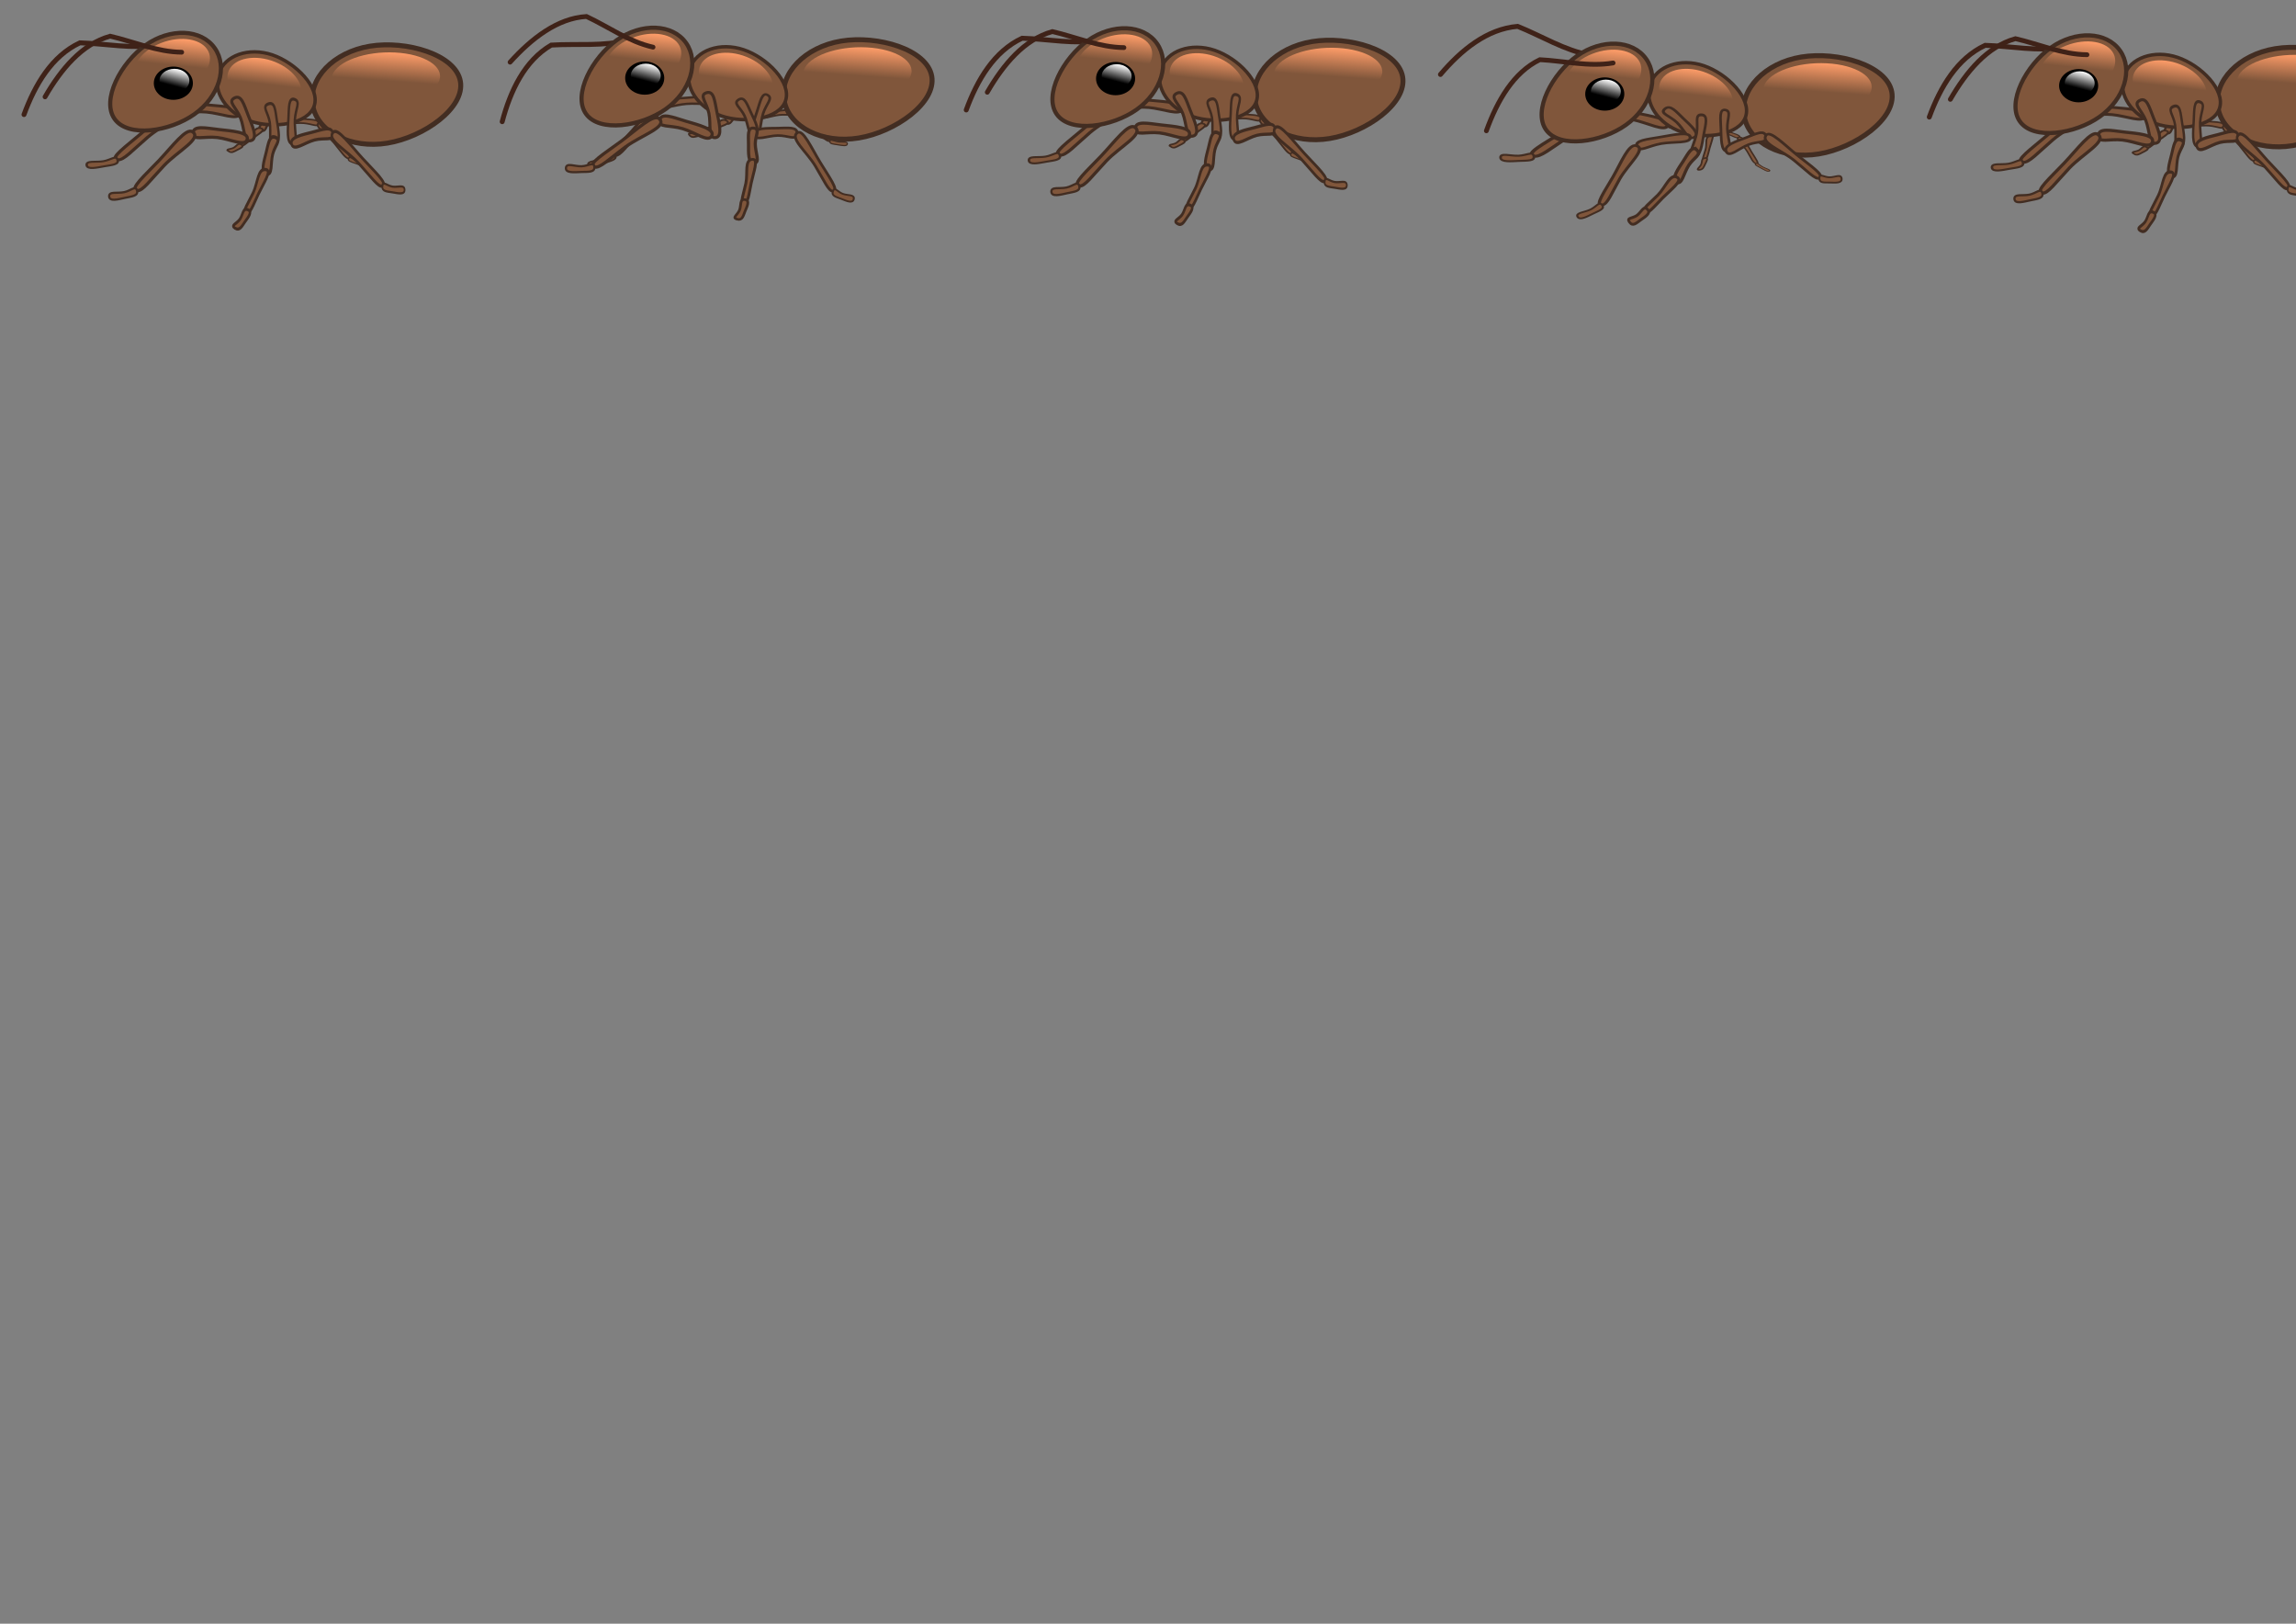 <?xml version="1.0" encoding="UTF-8" standalone="no"?>
<!-- Created with Inkscape (http://www.inkscape.org/) -->

<svg
   xmlns:dc="http://purl.org/dc/elements/1.1/"
   xmlns:cc="http://creativecommons.org/ns#"
   xmlns:rdf="http://www.w3.org/1999/02/22-rdf-syntax-ns#"
   xmlns:svg="http://www.w3.org/2000/svg"
   xmlns="http://www.w3.org/2000/svg"
   xmlns:xlink="http://www.w3.org/1999/xlink"
   xmlns:sodipodi="http://sodipodi.sourceforge.net/DTD/sodipodi-0.dtd"
   xmlns:inkscape="http://www.inkscape.org/namespaces/inkscape"
   width="297mm"
   height="210mm"
   viewBox="0 0 297 210"
   version="1.1"
   id="svg8"
   inkscape:version="0.92.3 (2405546, 2018-03-11)"
   sodipodi:docname="анимация муравья.svg"
   inkscape:export-filename="D:\Нужное\УЧЕБА\4 курс\7 семестр\Техн. программирования (Черноскутов М.Ю.)\Враги\муравей.png"
   inkscape:export-xdpi="96"
   inkscape:export-ydpi="96">
  <rect x="0" y="0" width="297" height="210" fill="#808080" stroke="none"/>
  <defs
     id="defs2">
    <linearGradient
       inkscape:collect="always"
       id="linearGradient4617">
      <stop
         style="stop-color:#ffffff;stop-opacity:1;"
         offset="0"
         id="stop4613" />
      <stop
         style="stop-color:#ffffff;stop-opacity:0;"
         offset="1"
         id="stop4615" />
    </linearGradient>
    <linearGradient
       inkscape:collect="always"
       id="linearGradient4557">
      <stop
         style="stop-color:#ff9d69;stop-opacity:1;"
         offset="0"
         id="stop4553" />
      <stop
         style="stop-color:#ff9d69;stop-opacity:0;"
         offset="1"
         id="stop4555" />
    </linearGradient>
    <linearGradient
       inkscape:collect="always"
       xlink:href="#linearGradient4557"
       id="linearGradient4559"
       x1="47.159"
       y1="94.973"
       x2="45.388"
       y2="98.038"
       gradientUnits="userSpaceOnUse"
       gradientTransform="matrix(1.095,0,0,1.019,-8.06,-3.162)" />
    <linearGradient
       inkscape:collect="always"
       xlink:href="#linearGradient4557"
       id="linearGradient4559-9"
       x1="47.159"
       y1="94.973"
       x2="46.204"
       y2="98.175"
       gradientUnits="userSpaceOnUse"
       gradientTransform="matrix(1.069,0,1.2875808e-8,1.013,-162.792,-64.498)" />
    <linearGradient
       inkscape:collect="always"
       xlink:href="#linearGradient4557"
       id="linearGradient4559-1"
       x1="45.281"
       y1="94.441"
       x2="45.388"
       y2="98.038"
       gradientUnits="userSpaceOnUse"
       gradientTransform="matrix(1.495,1.4427152e-8,1.8170929e-8,1.095,-199.185,-36.056)" />
    <linearGradient
       inkscape:collect="always"
       xlink:href="#linearGradient4617"
       id="linearGradient4619"
       x1="81.183"
       y1="72.327"
       x2="80.548"
       y2="74.448"
       gradientUnits="userSpaceOnUse"
       gradientTransform="matrix(1.155,0,0,1,-12.788,0)" />
    <linearGradient
       inkscape:collect="always"
       xlink:href="#linearGradient4617"
       id="linearGradient4619-1"
       x1="81.183"
       y1="72.327"
       x2="80.548"
       y2="74.448"
       gradientUnits="userSpaceOnUse"
       gradientTransform="matrix(1.155,0,0,1,50.377,-2.555)" />
    <linearGradient
       inkscape:collect="always"
       xlink:href="#linearGradient4557"
       id="linearGradient4559-1-4"
       x1="45.281"
       y1="94.441"
       x2="45.388"
       y2="98.038"
       gradientUnits="userSpaceOnUse"
       gradientTransform="matrix(1.495,3.6077383e-8,3.263582e-8,1.095,-260.318,-42.167)" />
    <linearGradient
       inkscape:collect="always"
       xlink:href="#linearGradient4557"
       id="linearGradient4559-9-1"
       x1="47.159"
       y1="94.973"
       x2="46.204"
       y2="98.175"
       gradientUnits="userSpaceOnUse"
       gradientTransform="matrix(1.069,1.7453007e-8,2.3636331e-8,1.013,-218.932,-90.51)" />
    <linearGradient
       inkscape:collect="always"
       xlink:href="#linearGradient4557"
       id="linearGradient4559-2"
       x1="47.159"
       y1="94.973"
       x2="45.388"
       y2="98.038"
       gradientUnits="userSpaceOnUse"
       gradientTransform="matrix(1.095,1.2243433e-8,1.0875807e-8,1.019,50.074,17.566)" />
    <linearGradient
       inkscape:collect="always"
       xlink:href="#linearGradient4617"
       id="linearGradient4619-1-5"
       x1="81.183"
       y1="72.327"
       x2="80.548"
       y2="74.448"
       gradientUnits="userSpaceOnUse"
       gradientTransform="matrix(1.155,0,0,1,53.317,24.292)" />
    <linearGradient
       inkscape:collect="always"
       xlink:href="#linearGradient4557"
       id="linearGradient4559-1-4-3"
       x1="45.281"
       y1="94.441"
       x2="45.388"
       y2="98.038"
       gradientUnits="userSpaceOnUse"
       gradientTransform="matrix(1.495,5.7727613e-8,4.7100711e-8,1.095,-272.937,-14.251)" />
    <linearGradient
       inkscape:collect="always"
       xlink:href="#linearGradient4557"
       id="linearGradient4559-9-1-2"
       x1="47.159"
       y1="94.973"
       x2="46.204"
       y2="98.175"
       gradientUnits="userSpaceOnUse"
       gradientTransform="matrix(1.069,3.4906014e-8,3.4396854e-8,1.013,-233.061,-66.667)" />
    <linearGradient
       inkscape:collect="always"
       xlink:href="#linearGradient4557"
       id="linearGradient4559-2-1"
       x1="47.159"
       y1="94.973"
       x2="45.388"
       y2="98.038"
       gradientUnits="userSpaceOnUse"
       gradientTransform="matrix(1.095,2.4486866e-8,2.1751614e-8,1.019,40.988,43.714)" />
    <linearGradient
       inkscape:collect="always"
       xlink:href="#linearGradient4557"
       id="linearGradient4559-1-3"
       x1="45.281"
       y1="94.441"
       x2="45.388"
       y2="98.038"
       gradientUnits="userSpaceOnUse"
       gradientTransform="matrix(1.495,1.4427152e-8,1.8170929e-8,1.095,-199.185,-36.056)" />
    <linearGradient
       inkscape:collect="always"
       xlink:href="#linearGradient4557"
       id="linearGradient1532"
       gradientUnits="userSpaceOnUse"
       gradientTransform="matrix(1.095,0,0,1.019,-8.06,-3.162)"
       x1="47.159"
       y1="94.973"
       x2="45.388"
       y2="98.038" />
    <linearGradient
       inkscape:collect="always"
       xlink:href="#linearGradient4557"
       id="linearGradient1534"
       gradientUnits="userSpaceOnUse"
       gradientTransform="matrix(1.069,0,1.2875808e-8,1.013,-162.792,-64.498)"
       x1="47.159"
       y1="94.973"
       x2="46.204"
       y2="98.175" />
    <linearGradient
       inkscape:collect="always"
       xlink:href="#linearGradient4617"
       id="linearGradient1536"
       gradientUnits="userSpaceOnUse"
       gradientTransform="matrix(1.155,0,0,1,-12.788,0)"
       x1="81.183"
       y1="72.327"
       x2="80.548"
       y2="74.448" />
    <linearGradient
       inkscape:collect="always"
       xlink:href="#linearGradient4557"
       id="linearGradient4559-1-1"
       x1="45.281"
       y1="94.441"
       x2="45.388"
       y2="98.038"
       gradientUnits="userSpaceOnUse"
       gradientTransform="matrix(1.495,1.4427152e-8,1.8170929e-8,1.095,-199.185,-36.056)" />
    <linearGradient
       inkscape:collect="always"
       xlink:href="#linearGradient4557"
       id="linearGradient1706"
       gradientUnits="userSpaceOnUse"
       gradientTransform="matrix(1.095,0,0,1.019,-8.06,-3.162)"
       x1="47.159"
       y1="94.973"
       x2="45.388"
       y2="98.038" />
    <linearGradient
       inkscape:collect="always"
       xlink:href="#linearGradient4557"
       id="linearGradient1708"
       gradientUnits="userSpaceOnUse"
       gradientTransform="matrix(1.069,0,1.2875808e-8,1.013,-162.792,-64.498)"
       x1="47.159"
       y1="94.973"
       x2="46.204"
       y2="98.175" />
    <linearGradient
       inkscape:collect="always"
       xlink:href="#linearGradient4617"
       id="linearGradient1710"
       gradientUnits="userSpaceOnUse"
       gradientTransform="matrix(1.155,0,0,1,-12.788,0)"
       x1="81.183"
       y1="72.327"
       x2="80.548"
       y2="74.448" />
  </defs>
  <sodipodi:namedview
     id="base"
     pagecolor="#ffffff"
     bordercolor="#666666"
     borderopacity="1.0"
     inkscape:pageopacity="0.0"
     inkscape:pageshadow="2"
     inkscape:zoom="0.7"
     inkscape:cx="607.89116"
     inkscape:cy="718.87201"
     inkscape:document-units="mm"
     inkscape:current-layer="layer1"
     showgrid="false"
     inkscape:window-width="1366"
     inkscape:window-height="746"
     inkscape:window-x="-8"
     inkscape:window-y="-8"
     inkscape:window-maximized="1" />
  <g
     inkscape:label="Layer 1"
     inkscape:groupmode="layer"
     id="layer1"
     transform="translate(0,-87)">
    <g
       id="g1278"
       transform="translate(-57.825,23.649)">
      <g
         id="g4776-1-7"
         transform="matrix(-0.61,-0.106,-0.076,0.504,155.694,47.502)">
        <path
           style="fill:#80563b;fill-opacity:1;stroke:#422d22;stroke-width:0.391;stroke-miterlimit:4;stroke-dasharray:none;stroke-opacity:1"
           d="m 88.519,75.647 c 0.988,-0.373 1.07,0.977 1.358,2.379 0.289,1.402 0.766,3.123 -0.188,3.309 -1.026,0.2 -0.562,-1.66 -0.85,-3.063 -0.289,-1.402 -1.308,-2.253 -0.32,-2.626 z"
           id="path10-1-7-9"
           inkscape:connector-curvature="0"
           sodipodi:nodetypes="sssss" />
        <path
           style="fill:#80563b;fill-opacity:1;stroke:#422d22;stroke-width:0.409;stroke-miterlimit:4;stroke-dasharray:none;stroke-opacity:1"
           d="m 82.802,80.562 c 0.038,-1.028 1.608,-0.658 3.334,-0.459 1.726,0.198 3.901,0.329 3.667,1.264 -0.252,1.006 -2.146,-0.033 -3.872,-0.232 -1.726,-0.198 -3.166,0.455 -3.129,-0.573 z"
           id="path10-1-3-86-7"
           inkscape:connector-curvature="0"
           sodipodi:nodetypes="sssss" />
        <path
           style="fill:#80563b;fill-opacity:1;stroke:#422d22;stroke-width:0.412;stroke-miterlimit:4;stroke-dasharray:none;stroke-opacity:1"
           d="m 75.55,87.997 c -1.025,-0.188 1.043,-1.987 2.815,-3.859 1.771,-1.873 3.548,-4.312 4.37,-3.736 1.253,0.878 -1.925,2.494 -3.696,4.367 -1.771,1.873 -2.798,3.355 -3.488,3.229 z"
           id="path10-1-3-8-4-0"
           inkscape:connector-curvature="0"
           sodipodi:nodetypes="sssss" />
        <path
           style="fill:#80563b;fill-opacity:1;stroke:#422d22;stroke-width:0.284;stroke-miterlimit:4;stroke-dasharray:none;stroke-opacity:1"
           d="m 75.55,87.997 c 0.183,0.699 -0.662,0.746 -1.55,0.938 -0.888,0.192 -1.984,0.514 -2.052,-0.159 -0.074,-0.725 1.062,-0.382 1.95,-0.574 0.888,-0.192 1.468,-0.903 1.652,-0.204 z"
           id="path10-1-1-0-77"
           inkscape:connector-curvature="0"
           sodipodi:nodetypes="sssss" />
        <path
           style="fill:#80563b;fill-opacity:1;stroke:#422d22;stroke-width:0.394;stroke-miterlimit:4;stroke-dasharray:none;stroke-opacity:1"
           d="m 92.945,75.868 c -1.167,-0.235 -1.034,0.981 -1.123,2.265 -0.089,1.284 -0.337,2.871 0.761,2.942 1.181,0.077 0.352,-1.541 0.442,-2.825 0.089,-1.284 1.088,-2.146 -0.079,-2.382 z"
           id="path10-1-7-4-7"
           inkscape:connector-curvature="0"
           sodipodi:nodetypes="sssss" />
        <path
           style="fill:#80563b;fill-opacity:1;stroke:#422d22;stroke-width:0.464;stroke-miterlimit:4;stroke-dasharray:none;stroke-opacity:1"
           d="m 92.341,80.27 c 0.969,-0.419 1.276,0.688 1.806,1.816 0.53,1.128 1.309,2.498 0.344,2.759 -1.038,0.28 -0.857,-1.31 -1.387,-2.438 -0.53,-1.128 -1.732,-1.717 -0.763,-2.136 z"
           id="path10-1-3-86-1-7"
           inkscape:connector-curvature="0"
           sodipodi:nodetypes="sssss" />
        <path
           style="fill:#80563b;fill-opacity:1;stroke:#422d22;stroke-width:0.421;stroke-miterlimit:4;stroke-dasharray:none;stroke-opacity:1"
           d="m 98.614,89.586 c -0.623,0.434 -1.454,-0.991 -2.485,-2.295 -1.03,-1.304 -2.602,-2.753 -1.695,-2.993 1.383,-0.366 1.56,1.533 2.591,2.836 1.03,1.304 2.008,2.16 1.589,2.451 z"
           id="path10-1-3-8-4-3-9"
           inkscape:connector-curvature="0"
           sodipodi:nodetypes="sssss" />
        <path
           style="fill:#80563b;fill-opacity:1;stroke:#422d22;stroke-width:0.398;stroke-miterlimit:4;stroke-dasharray:none;stroke-opacity:1"
           d="m 100.607,91.408 c -0.73,0.43 -1.148,-0.144 -1.753,-0.686 -0.605,-0.542 -1.45,-1.174 -0.7,-1.512 0.807,-0.364 0.9,0.582 1.505,1.124 0.605,0.542 1.678,0.644 0.948,1.074 z"
           id="path10-1-1-0-7-0"
           inkscape:connector-curvature="0"
           sodipodi:nodetypes="sssss" />
      </g>
      <g
         id="g4776-3"
         transform="matrix(1.11,0,0,0.898,-10.824,4.994)">
        <path
           style="fill:#80563b;fill-opacity:1;stroke:#422d22;stroke-width:0.391;stroke-miterlimit:4;stroke-dasharray:none;stroke-opacity:1"
           d="m 88.142,76.025 c 0.911,-0.477 1.235,0.851 1.772,2.208 0.537,1.357 1.318,3.009 0.407,3.297 -0.981,0.31 -0.854,-1.583 -1.391,-2.94 -0.537,-1.357 -1.699,-2.088 -0.788,-2.565 z"
           id="path10-1-4"
           inkscape:connector-curvature="0"
           sodipodi:nodetypes="sssss" />
        <path
           style="fill:#80563b;fill-opacity:1;stroke:#422d22;stroke-width:0.409;stroke-miterlimit:4;stroke-dasharray:none;stroke-opacity:1"
           d="m 82.802,80.562 c 0.038,-1.028 1.608,-0.658 3.334,-0.459 1.726,0.198 3.901,0.329 3.667,1.264 -0.252,1.006 -2.146,-0.033 -3.872,-0.232 -1.726,-0.198 -3.166,0.455 -3.129,-0.573 z"
           id="path10-1-3-4"
           inkscape:connector-curvature="0"
           sodipodi:nodetypes="sssss" />
        <path
           style="fill:#80563b;fill-opacity:1;stroke:#422d22;stroke-width:0.412;stroke-miterlimit:4;stroke-dasharray:none;stroke-opacity:1"
           d="m 75.55,87.997 c -1.025,-0.188 1.043,-1.987 2.815,-3.859 1.771,-1.873 3.548,-4.312 4.37,-3.736 1.253,0.878 -1.925,2.494 -3.696,4.367 -1.771,1.873 -2.798,3.355 -3.488,3.229 z"
           id="path10-1-3-8-0"
           inkscape:connector-curvature="0"
           sodipodi:nodetypes="sssss" />
        <path
           style="fill:#80563b;fill-opacity:1;stroke:#422d22;stroke-width:0.285;stroke-miterlimit:4;stroke-dasharray:none;stroke-opacity:1"
           d="m 75.55,87.997 c 0.183,0.699 -0.662,0.746 -1.55,0.938 -0.888,0.192 -1.984,0.514 -2.052,-0.159 -0.074,-0.725 1.062,-0.382 1.95,-0.574 0.888,-0.192 1.468,-0.903 1.652,-0.204 z"
           id="path10-1-1-8"
           inkscape:connector-curvature="0"
           sodipodi:nodetypes="sssss" />
      </g>
      <path
         inkscape:connector-curvature="0"
         id="path4638-7"
         d="m 78.311,69.143 c -3.375,0.587 -6.769,-0.153 -10.15,-0.253 -3.614,1.681 -5.801,5.39 -7.231,9.278"
         style="fill:none;stroke:#3f2218;stroke-width:0.636;stroke-linecap:round;stroke-linejoin:miter;stroke-miterlimit:4;stroke-dasharray:none;stroke-opacity:1" />
      <path
         sodipodi:nodetypes="sssss"
         inkscape:connector-curvature="0"
         id="path10-2"
         d="m 98.276,76.992 c -0.627,-3.463 2.682,-6.897 7.391,-7.67 4.709,-0.773 11.082,1.071 11.709,4.534 0.627,3.463 -4.73,7.233 -9.439,8.007 -4.709,0.773 -9.034,-1.407 -9.661,-4.87 z"
         style="fill:#80563b;fill-opacity:1;stroke:#422d22;stroke-width:0.64;stroke-miterlimit:4;stroke-dasharray:none;stroke-opacity:1" />
      <path
         sodipodi:nodetypes="sssss"
         inkscape:connector-curvature="0"
         id="path10-8"
         d="m 86.106,72.863 c 0.794,-2.365 3.908,-3.444 6.955,-2.411 3.047,1.033 6.199,4.237 5.405,6.601 -0.794,2.365 -5.233,2.995 -8.28,1.962 -3.047,-1.033 -4.874,-3.788 -4.08,-6.152 z"
         style="fill:#80563b;fill-opacity:1;stroke:#422d22;stroke-width:0.443;stroke-miterlimit:4;stroke-dasharray:none;stroke-opacity:1" />
      <path
         sodipodi:nodetypes="sssss"
         inkscape:connector-curvature="0"
         id="path10"
         d="m 85.595,69.561 c 1.746,2.465 0.573,6.296 -2.619,8.557 -3.192,2.261 -8.583,3.079 -10.329,0.614 -1.746,-2.465 0.815,-7.279 4.007,-9.54 3.192,-2.261 7.195,-2.096 8.941,0.369 z"
         style="fill:#80563b;fill-opacity:1;stroke:#422d22;stroke-width:0.537;stroke-miterlimit:4;stroke-dasharray:none;stroke-opacity:1" />
      <ellipse
         transform="matrix(0.931,-0.365,0.436,0.9,0,0)"
         ry="3.249"
         rx="5.069"
         cy="96.392"
         cx="40.848"
         id="path4551"
         style="fill:url(#linearGradient4559);fill-opacity:1;stroke:none;stroke-width:0.567;stroke-miterlimit:4;stroke-dasharray:none;stroke-opacity:1" />
      <ellipse
         transform="matrix(-0.928,-0.374,-0.426,0.905,0,0)"
         ry="3.232"
         rx="4.95"
         cy="34.548"
         cx="-115.034"
         id="path4551-4"
         style="fill:url(#linearGradient4559-9);fill-opacity:1;stroke:none;stroke-width:0.559;stroke-miterlimit:4;stroke-dasharray:none;stroke-opacity:1" />
      <ellipse
         transform="matrix(-0.999,-0.052,-0.346,0.938,0,0)"
         ry="3.491"
         rx="6.922"
         cy="70.93"
         cx="-132.404"
         id="path4551-9"
         style="fill:url(#linearGradient4559-1);fill-opacity:1;stroke:none;stroke-width:0.687;stroke-miterlimit:4;stroke-dasharray:none;stroke-opacity:1" />
      <ellipse
         ry="2.15"
         rx="2.528"
         cy="74.112"
         cx="80.249"
         id="path4609"
         style="fill:#000000;fill-opacity:1;stroke:none;stroke-width:0.733;stroke-miterlimit:4;stroke-dasharray:none;stroke-opacity:1" />
      <ellipse
         ry="1.541"
         rx="1.933"
         cy="73.791"
         cx="80.385"
         id="path4611"
         style="fill:url(#linearGradient4619);fill-opacity:1;stroke:none;stroke-width:0.881;stroke-miterlimit:4;stroke-dasharray:none;stroke-opacity:1" />
      <path
         inkscape:connector-curvature="0"
         id="path4638"
         d="m 81.326,70.106 c -3.206,-0.028 -6.173,-1.369 -9.251,-2.076 -3.637,1.007 -6.359,4.272 -8.423,7.848"
         style="fill:none;stroke:#3f2218;stroke-width:0.619;stroke-linecap:round;stroke-linejoin:miter;stroke-miterlimit:4;stroke-dasharray:none;stroke-opacity:1" />
      <g
         id="g4776">
        <path
           style="fill:#80563b;fill-opacity:1;stroke:#422d22;stroke-width:0.391;stroke-miterlimit:4;stroke-dasharray:none;stroke-opacity:1"
           d="m 88.142,76.025 c 0.911,-0.477 1.235,0.851 1.772,2.208 0.537,1.357 1.318,3.009 0.407,3.297 -0.981,0.31 -0.854,-1.583 -1.391,-2.94 -0.537,-1.357 -1.699,-2.088 -0.788,-2.565 z"
           id="path10-1"
           inkscape:connector-curvature="0"
           sodipodi:nodetypes="sssss" />
        <path
           style="fill:#80563b;fill-opacity:1;stroke:#422d22;stroke-width:0.409;stroke-miterlimit:4;stroke-dasharray:none;stroke-opacity:1"
           d="m 82.802,80.562 c 0.038,-1.028 1.608,-0.658 3.334,-0.459 1.726,0.198 3.901,0.329 3.667,1.264 -0.252,1.006 -2.146,-0.033 -3.872,-0.232 -1.726,-0.198 -3.166,0.455 -3.129,-0.573 z"
           id="path10-1-3"
           inkscape:connector-curvature="0"
           sodipodi:nodetypes="sssss" />
        <path
           style="fill:#80563b;fill-opacity:1;stroke:#422d22;stroke-width:0.412;stroke-miterlimit:4;stroke-dasharray:none;stroke-opacity:1"
           d="m 75.55,87.997 c -1.025,-0.188 1.043,-1.987 2.815,-3.859 1.771,-1.873 3.548,-4.312 4.37,-3.736 1.253,0.878 -1.925,2.494 -3.696,4.367 -1.771,1.873 -2.798,3.355 -3.488,3.229 z"
           id="path10-1-3-8"
           inkscape:connector-curvature="0"
           sodipodi:nodetypes="sssss" />
        <path
           style="fill:#80563b;fill-opacity:1;stroke:#422d22;stroke-width:0.285;stroke-miterlimit:4;stroke-dasharray:none;stroke-opacity:1"
           d="m 75.55,87.997 c 0.183,0.699 -0.662,0.746 -1.55,0.938 -0.888,0.192 -1.984,0.514 -2.052,-0.159 -0.074,-0.725 1.062,-0.382 1.95,-0.574 0.888,-0.192 1.468,-0.903 1.652,-0.204 z"
           id="path10-1-1"
           inkscape:connector-curvature="0"
           sodipodi:nodetypes="sssss" />
      </g>
      <g
         id="g4776-1"
         transform="matrix(-0.775,0.082,0.105,0.994,156.599,-6.245)">
        <path
           style="fill:#80563b;fill-opacity:1;stroke:#422d22;stroke-width:0.391;stroke-miterlimit:4;stroke-dasharray:none;stroke-opacity:1"
           d="m 88.519,75.647 c 0.988,-0.373 1.07,0.977 1.358,2.379 0.289,1.402 0.766,3.123 -0.188,3.309 -1.026,0.2 -0.562,-1.66 -0.85,-3.063 -0.289,-1.402 -1.308,-2.253 -0.32,-2.626 z"
           id="path10-1-7"
           inkscape:connector-curvature="0"
           sodipodi:nodetypes="sssss" />
        <path
           style="fill:#80563b;fill-opacity:1;stroke:#422d22;stroke-width:0.409;stroke-miterlimit:4;stroke-dasharray:none;stroke-opacity:1"
           d="m 82.802,80.562 c 0.038,-1.028 1.608,-0.658 3.334,-0.459 1.726,0.198 3.901,0.329 3.667,1.264 -0.252,1.006 -2.146,-0.033 -3.872,-0.232 -1.726,-0.198 -3.166,0.455 -3.129,-0.573 z"
           id="path10-1-3-86"
           inkscape:connector-curvature="0"
           sodipodi:nodetypes="sssss" />
        <path
           style="fill:#80563b;fill-opacity:1;stroke:#422d22;stroke-width:0.412;stroke-miterlimit:4;stroke-dasharray:none;stroke-opacity:1"
           d="m 75.55,87.997 c -1.025,-0.188 1.043,-1.987 2.815,-3.859 1.771,-1.873 3.548,-4.312 4.37,-3.736 1.253,0.878 -1.925,2.494 -3.696,4.367 -1.771,1.873 -2.798,3.355 -3.488,3.229 z"
           id="path10-1-3-8-4"
           inkscape:connector-curvature="0"
           sodipodi:nodetypes="sssss" />
        <path
           style="fill:#80563b;fill-opacity:1;stroke:#422d22;stroke-width:0.284;stroke-miterlimit:4;stroke-dasharray:none;stroke-opacity:1"
           d="m 75.55,87.997 c 0.183,0.699 -0.662,0.746 -1.55,0.938 -0.888,0.192 -1.984,0.514 -2.052,-0.159 -0.074,-0.725 1.062,-0.382 1.95,-0.574 0.888,-0.192 1.468,-0.903 1.652,-0.204 z"
           id="path10-1-1-0"
           inkscape:connector-curvature="0"
           sodipodi:nodetypes="sssss" />
        <path
           style="fill:#80563b;fill-opacity:1;stroke:#422d22;stroke-width:0.394;stroke-miterlimit:4;stroke-dasharray:none;stroke-opacity:1"
           d="m 92.945,75.868 c -1.167,-0.235 -1.034,0.981 -1.123,2.265 -0.089,1.284 -0.337,2.871 0.761,2.942 1.181,0.077 0.352,-1.541 0.442,-2.825 0.089,-1.284 1.088,-2.146 -0.079,-2.382 z"
           id="path10-1-7-4"
           inkscape:connector-curvature="0"
           sodipodi:nodetypes="sssss" />
        <path
           style="fill:#80563b;fill-opacity:1;stroke:#422d22;stroke-width:0.464;stroke-miterlimit:4;stroke-dasharray:none;stroke-opacity:1"
           d="m 92.341,80.27 c 0.969,-0.419 1.276,0.688 1.806,1.816 0.53,1.128 1.309,2.498 0.344,2.759 -1.038,0.28 -0.857,-1.31 -1.387,-2.438 -0.53,-1.128 -1.732,-1.717 -0.763,-2.136 z"
           id="path10-1-3-86-1"
           inkscape:connector-curvature="0"
           sodipodi:nodetypes="sssss" />
        <path
           style="fill:#80563b;fill-opacity:1;stroke:#422d22;stroke-width:0.421;stroke-miterlimit:4;stroke-dasharray:none;stroke-opacity:1"
           d="m 98.614,89.586 c -0.623,0.434 -1.454,-0.991 -2.485,-2.295 -1.03,-1.304 -2.602,-2.753 -1.695,-2.993 1.383,-0.366 1.56,1.533 2.591,2.836 1.03,1.304 2.008,2.16 1.589,2.451 z"
           id="path10-1-3-8-4-3"
           inkscape:connector-curvature="0"
           sodipodi:nodetypes="sssss" />
        <path
           style="fill:#80563b;fill-opacity:1;stroke:#422d22;stroke-width:0.398;stroke-miterlimit:4;stroke-dasharray:none;stroke-opacity:1"
           d="m 100.607,91.408 c -0.73,0.43 -1.148,-0.144 -1.753,-0.686 -0.605,-0.542 -1.45,-1.174 -0.7,-1.512 0.807,-0.364 0.9,0.582 1.505,1.124 0.605,0.542 1.678,0.644 0.948,1.074 z"
           id="path10-1-1-0-7"
           inkscape:connector-curvature="0"
           sodipodi:nodetypes="sssss" />
      </g>
    </g>
    <g
       id="g1320"
       transform="translate(-60.017,25.539)">
      <path
         inkscape:export-ydpi="96"
         inkscape:export-xdpi="96"
         sodipodi:nodetypes="sssss"
         inkscape:connector-curvature="0"
         id="path10-1-7-9-1"
         d="m 159.089,73.669 c -0.574,-0.292 -0.727,0.379 -1.01,1.054 -0.283,0.676 -0.705,1.492 -0.137,1.686 0.611,0.209 0.469,-0.776 0.752,-1.452 0.283,-0.676 0.969,-0.996 0.395,-1.288 z"
         style="fill:#80563b;fill-opacity:1;stroke:#422d22;stroke-width:0.22;stroke-miterlimit:4;stroke-dasharray:none;stroke-opacity:1" />
      <g
         inkscape:export-ydpi="96"
         inkscape:export-xdpi="96"
         transform="rotate(-10.805,158.554,73.514)"
         inkscape:transform-center-y="4.4645522"
         inkscape:transform-center-x="-5.464546"
         id="g1064">
        <path
           style="fill:#80563b;fill-opacity:1;stroke:#422d22;stroke-width:0.23;stroke-miterlimit:4;stroke-dasharray:none;stroke-opacity:1"
           d="m 162.202,76.749 c 0.055,-0.522 -0.931,-0.501 -1.999,-0.584 -1.068,-0.083 -2.405,-0.247 -2.333,0.249 0.077,0.533 1.312,0.21 2.38,0.293 1.068,0.083 1.897,0.564 1.953,0.042 z"
           id="path10-1-3-86-7-1"
           inkscape:connector-curvature="0"
           sodipodi:nodetypes="sssss" />
        <path
           style="fill:#80563b;fill-opacity:1;stroke:#422d22;stroke-width:0.231;stroke-miterlimit:4;stroke-dasharray:none;stroke-opacity:1"
           d="m 166.06,81.261 c 0.64,0.014 -0.485,-1.111 -1.423,-2.241 -0.938,-1.13 -1.836,-2.547 -2.381,-2.344 -0.831,0.31 0.984,1.46 1.922,2.59 0.938,1.13 1.452,1.986 1.882,1.995 z"
           id="path10-1-3-8-4-0-3"
           inkscape:connector-curvature="0"
           sodipodi:nodetypes="sssss" />
        <path
           style="fill:#80563b;fill-opacity:1;stroke:#422d22;stroke-width:0.16;stroke-miterlimit:4;stroke-dasharray:none;stroke-opacity:1"
           d="m 166.06,81.261 c -0.165,0.332 0.347,0.446 0.874,0.636 0.527,0.191 1.171,0.469 1.264,0.137 0.1,-0.357 -0.619,-0.305 -1.146,-0.496 -0.527,-0.191 -0.827,-0.61 -0.992,-0.278 z"
           id="path10-1-1-0-77-4"
           inkscape:connector-curvature="0"
           sodipodi:nodetypes="sssss" />
      </g>
      <path
         inkscape:export-ydpi="96"
         inkscape:export-xdpi="96"
         sodipodi:nodetypes="sssss"
         inkscape:connector-curvature="0"
         id="path10-1-7-4-7-2"
         d="m 156.372,73.312 c 0.73,0.005 0.556,0.603 0.513,1.259 -0.043,0.656 -0.013,1.481 -0.688,1.401 -0.727,-0.086 -0.097,-0.814 -0.054,-1.469 0.043,-0.656 -0.5,-1.196 0.23,-1.191 z"
         style="fill:#80563b;fill-opacity:1;stroke:#422d22;stroke-width:0.221;stroke-miterlimit:4;stroke-dasharray:none;stroke-opacity:1" />
      <g
         inkscape:export-ydpi="96"
         inkscape:export-xdpi="96"
         transform="rotate(13.719,155.603,74.19)"
         inkscape:transform-center-y="3.1828902"
         inkscape:transform-center-x="2.9525116"
         id="g1059">
        <path
           style="fill:#80563b;fill-opacity:1;stroke:#422d22;stroke-width:0.261;stroke-miterlimit:4;stroke-dasharray:none;stroke-opacity:1"
           d="m 156.405,75.592 c -0.56,-0.314 -0.831,0.212 -1.24,0.723 -0.409,0.512 -0.989,1.119 -0.42,1.353 0.612,0.251 0.623,-0.569 1.032,-1.081 0.409,-0.512 1.188,-0.681 0.628,-0.995 z"
           id="path10-1-3-86-1-7-8"
           inkscape:connector-curvature="0"
           sodipodi:nodetypes="sssss" />
        <path
           style="fill:#80563b;fill-opacity:1;stroke:#422d22;stroke-width:0.237;stroke-miterlimit:4;stroke-dasharray:none;stroke-opacity:1"
           d="m 151.868,79.619 c 0.347,0.284 0.963,-0.345 1.691,-0.892 0.728,-0.547 1.797,-1.111 1.262,-1.328 -0.816,-0.331 -1.069,0.607 -1.797,1.154 -0.728,0.547 -1.39,0.875 -1.156,1.066 z"
           id="path10-1-3-8-4-3-9-0"
           inkscape:connector-curvature="0"
           sodipodi:nodetypes="sssss" />
        <path
           style="fill:#80563b;fill-opacity:1;stroke:#422d22;stroke-width:0.223;stroke-miterlimit:4;stroke-dasharray:none;stroke-opacity:1"
           d="m 150.512,80.326 c 0.413,0.294 0.712,0.049 1.122,-0.16 0.41,-0.209 0.974,-0.438 0.542,-0.687 -0.465,-0.269 -0.594,0.198 -1.004,0.407 -0.41,0.209 -1.073,0.147 -0.66,0.44 z"
           id="path10-1-1-0-7-0-1"
           inkscape:connector-curvature="0"
           sodipodi:nodetypes="sssss" />
      </g>
      <g
         inkscape:export-ydpi="96"
         inkscape:export-xdpi="96"
         inkscape:transform-center-y="5.2128847"
         inkscape:transform-center-x="6.0807477"
         id="g4776-3-3"
         transform="matrix(0.987,-0.162,0.143,0.734,52.429,29.262)">
        <path
           style="fill:#80563b;fill-opacity:1;stroke:#422d22;stroke-width:0.391;stroke-miterlimit:4;stroke-dasharray:none;stroke-opacity:1"
           d="m 88.142,76.025 c 0.911,-0.477 1.235,0.851 1.772,2.208 0.537,1.357 1.318,3.009 0.407,3.297 -0.981,0.31 -0.854,-1.583 -1.391,-2.94 -0.537,-1.357 -1.699,-2.088 -0.788,-2.565 z"
           id="path10-1-4-5"
           inkscape:connector-curvature="0"
           sodipodi:nodetypes="sssss" />
        <path
           style="fill:#80563b;fill-opacity:1;stroke:#422d22;stroke-width:0.409;stroke-miterlimit:4;stroke-dasharray:none;stroke-opacity:1"
           d="m 82.802,80.562 c 0.038,-1.028 1.608,-0.658 3.334,-0.459 1.726,0.198 3.901,0.329 3.667,1.264 -0.252,1.006 -2.146,-0.033 -3.872,-0.232 -1.726,-0.198 -3.166,0.455 -3.129,-0.573 z"
           id="path10-1-3-4-0"
           inkscape:connector-curvature="0"
           sodipodi:nodetypes="sssss" />
        <path
           style="fill:#80563b;fill-opacity:1;stroke:#422d22;stroke-width:0.412;stroke-miterlimit:4;stroke-dasharray:none;stroke-opacity:1"
           d="m 75.55,87.997 c -1.025,-0.188 1.043,-1.987 2.815,-3.859 1.771,-1.873 3.548,-4.312 4.37,-3.736 1.253,0.878 -1.925,2.494 -3.696,4.367 -1.771,1.873 -2.798,3.355 -3.488,3.229 z"
           id="path10-1-3-8-0-6"
           inkscape:connector-curvature="0"
           sodipodi:nodetypes="sssss" />
        <path
           style="fill:#80563b;fill-opacity:1;stroke:#422d22;stroke-width:0.285;stroke-miterlimit:4;stroke-dasharray:none;stroke-opacity:1"
           d="m 75.55,87.997 c 0.183,0.699 -0.662,0.746 -1.55,0.938 -0.888,0.192 -1.984,0.514 -2.052,-0.159 -0.074,-0.725 1.062,-0.382 1.95,-0.574 0.888,-0.192 1.468,-0.903 1.652,-0.204 z"
           id="path10-1-1-8-9"
           inkscape:connector-curvature="0"
           sodipodi:nodetypes="sssss" />
      </g>
      <path
         inkscape:export-ydpi="96"
         inkscape:export-xdpi="96"
         inkscape:transform-center-y="5.0394244"
         inkscape:transform-center-x="8.4541142"
         inkscape:connector-curvature="0"
         id="path4638-7-0"
         d="m 141.451,66.607 c -3.307,0.897 -6.754,0.474 -10.13,0.686 -3.443,2.008 -5.277,5.903 -6.343,9.907"
         style="fill:none;stroke:#3f2218;stroke-width:0.636;stroke-linecap:round;stroke-linejoin:miter;stroke-miterlimit:4;stroke-dasharray:none;stroke-opacity:1" />
      <path
         inkscape:export-ydpi="96"
         inkscape:export-xdpi="96"
         sodipodi:nodetypes="sssss"
         inkscape:connector-curvature="0"
         id="path10-2-6"
         d="m 161.441,74.437 c -0.627,-3.463 2.682,-6.897 7.391,-7.67 4.709,-0.773 11.082,1.071 11.709,4.534 0.627,3.463 -4.73,7.233 -9.439,8.007 -4.709,0.773 -9.034,-1.407 -9.661,-4.87 z"
         style="fill:#80563b;fill-opacity:1;stroke:#422d22;stroke-width:0.64;stroke-miterlimit:4;stroke-dasharray:none;stroke-opacity:1" />
      <path
         inkscape:export-ydpi="96"
         inkscape:export-xdpi="96"
         sodipodi:nodetypes="sssss"
         inkscape:connector-curvature="0"
         id="path10-8-1"
         d="m 149.271,70.308 c 0.794,-2.365 3.908,-3.444 6.955,-2.411 3.047,1.033 6.199,4.237 5.405,6.601 -0.794,2.365 -5.233,2.995 -8.28,1.962 -3.047,-1.033 -4.874,-3.788 -4.08,-6.152 z"
         style="fill:#80563b;fill-opacity:1;stroke:#422d22;stroke-width:0.443;stroke-miterlimit:4;stroke-dasharray:none;stroke-opacity:1" />
      <path
         inkscape:export-ydpi="96"
         inkscape:export-xdpi="96"
         sodipodi:nodetypes="sssss"
         inkscape:connector-curvature="0"
         id="path10-6"
         d="m 148.76,67.006 c 1.746,2.465 0.573,6.296 -2.619,8.557 -3.192,2.261 -8.583,3.079 -10.329,0.614 -1.746,-2.465 0.815,-7.279 4.007,-9.54 3.192,-2.261 7.195,-2.096 8.941,0.369 z"
         style="fill:#80563b;fill-opacity:1;stroke:#422d22;stroke-width:0.537;stroke-miterlimit:4;stroke-dasharray:none;stroke-opacity:1" />
      <ellipse
         inkscape:export-ydpi="96"
         inkscape:export-xdpi="96"
         transform="matrix(0.931,-0.365,0.436,0.9,0,0)"
         ry="3.249"
         rx="5.069"
         cy="117.121"
         cx="98.982"
         id="path4551-8"
         style="fill:url(#linearGradient4559-2);fill-opacity:1;stroke:none;stroke-width:0.567;stroke-miterlimit:4;stroke-dasharray:none;stroke-opacity:1" />
      <ellipse
         inkscape:export-ydpi="96"
         inkscape:export-xdpi="96"
         transform="matrix(-0.928,-0.374,-0.426,0.905,0,0)"
         ry="3.232"
         rx="4.95"
         cy="8.536"
         cx="-171.175"
         id="path4551-4-7"
         style="fill:url(#linearGradient4559-9-1);fill-opacity:1;stroke:none;stroke-width:0.559;stroke-miterlimit:4;stroke-dasharray:none;stroke-opacity:1" />
      <ellipse
         inkscape:export-ydpi="96"
         inkscape:export-xdpi="96"
         transform="matrix(-0.999,-0.052,-0.346,0.938,0,0)"
         ry="3.491"
         rx="6.922"
         cy="64.819"
         cx="-193.536"
         id="path4551-9-3"
         style="fill:url(#linearGradient4559-1-4);fill-opacity:1;stroke:none;stroke-width:0.687;stroke-miterlimit:4;stroke-dasharray:none;stroke-opacity:1" />
      <ellipse
         inkscape:export-ydpi="96"
         inkscape:export-xdpi="96"
         ry="2.15"
         rx="2.528"
         cy="71.557"
         cx="143.414"
         id="path4609-8"
         style="fill:#000000;fill-opacity:1;stroke:none;stroke-width:0.733;stroke-miterlimit:4;stroke-dasharray:none;stroke-opacity:1" />
      <ellipse
         inkscape:export-ydpi="96"
         inkscape:export-xdpi="96"
         ry="1.541"
         rx="1.933"
         cy="71.236"
         cx="143.55"
         id="path4611-9"
         style="fill:url(#linearGradient4619-1);fill-opacity:1;stroke:none;stroke-width:0.881;stroke-miterlimit:4;stroke-dasharray:none;stroke-opacity:1" />
      <path
         inkscape:export-ydpi="96"
         inkscape:export-xdpi="96"
         inkscape:transform-center-y="-1.0052766"
         inkscape:transform-center-x="9.198111"
         inkscape:connector-curvature="0"
         id="path4638-6"
         d="m 144.49,67.561 c -3.129,-0.699 -5.749,-2.631 -8.611,-3.968 -3.768,0.223 -7.112,2.845 -9.88,5.909"
         style="fill:none;stroke:#3f2218;stroke-width:0.619;stroke-linecap:round;stroke-linejoin:miter;stroke-miterlimit:4;stroke-dasharray:none;stroke-opacity:1" />
      <g
         inkscape:export-ydpi="96"
         inkscape:export-xdpi="96"
         inkscape:transform-center-y="4.613884"
         inkscape:transform-center-x="8.2361282"
         id="g4776-4"
         transform="rotate(10.045,134.37,434.585)">
        <path
           style="fill:#80563b;fill-opacity:1;stroke:#422d22;stroke-width:0.391;stroke-miterlimit:4;stroke-dasharray:none;stroke-opacity:1"
           d="m 88.142,76.025 c 0.911,-0.477 1.235,0.851 1.772,2.208 0.537,1.357 1.318,3.009 0.407,3.297 -0.981,0.31 -0.854,-1.583 -1.391,-2.94 -0.537,-1.357 -1.699,-2.088 -0.788,-2.565 z"
           id="path10-1-9"
           inkscape:connector-curvature="0"
           sodipodi:nodetypes="sssss" />
        <path
           style="fill:#80563b;fill-opacity:1;stroke:#422d22;stroke-width:0.409;stroke-miterlimit:4;stroke-dasharray:none;stroke-opacity:1"
           d="m 82.802,80.562 c 0.038,-1.028 1.608,-0.658 3.334,-0.459 1.726,0.198 3.901,0.329 3.667,1.264 -0.252,1.006 -2.146,-0.033 -3.872,-0.232 -1.726,-0.198 -3.166,0.455 -3.129,-0.573 z"
           id="path10-1-3-6"
           inkscape:connector-curvature="0"
           sodipodi:nodetypes="sssss" />
        <path
           style="fill:#80563b;fill-opacity:1;stroke:#422d22;stroke-width:0.412;stroke-miterlimit:4;stroke-dasharray:none;stroke-opacity:1"
           d="m 75.55,87.997 c -1.025,-0.188 1.043,-1.987 2.815,-3.859 1.771,-1.873 3.548,-4.312 4.37,-3.736 1.253,0.878 -1.925,2.494 -3.696,4.367 -1.771,1.873 -2.798,3.355 -3.488,3.229 z"
           id="path10-1-3-8-7"
           inkscape:connector-curvature="0"
           sodipodi:nodetypes="sssss" />
        <path
           style="fill:#80563b;fill-opacity:1;stroke:#422d22;stroke-width:0.285;stroke-miterlimit:4;stroke-dasharray:none;stroke-opacity:1"
           d="m 75.55,87.997 c 0.183,0.699 -0.662,0.746 -1.55,0.938 -0.888,0.192 -1.984,0.514 -2.052,-0.159 -0.074,-0.725 1.062,-0.382 1.95,-0.574 0.888,-0.192 1.468,-0.903 1.652,-0.204 z"
           id="path10-1-1-1"
           inkscape:connector-curvature="0"
           sodipodi:nodetypes="sssss" />
      </g>
      <g
         inkscape:export-ydpi="96"
         inkscape:export-xdpi="96"
         transform="matrix(0.973,0.213,-0.232,0.892,21.623,-25.839)"
         inkscape:transform-center-y="6.2777382"
         inkscape:transform-center-x="-4.9697662"
         id="g1046">
        <path
           style="fill:#80563b;fill-opacity:1;stroke:#422d22;stroke-width:0.345;stroke-miterlimit:4;stroke-dasharray:none;stroke-opacity:1"
           d="m 159.089,73.669 c -0.805,-0.29 -0.727,1.059 -0.803,2.477 -0.076,1.418 -0.266,3.169 0.493,3.276 0.817,0.115 0.261,-1.697 0.338,-3.115 0.076,-1.418 0.777,-2.347 -0.028,-2.638 z"
           id="path10-1-7-6"
           inkscape:connector-curvature="0"
           sodipodi:nodetypes="sssss" />
        <path
           style="fill:#80563b;fill-opacity:1;stroke:#422d22;stroke-width:0.361;stroke-miterlimit:4;stroke-dasharray:none;stroke-opacity:1"
           d="m 164.036,78.089 c -0.137,-1.019 -1.315,-0.523 -2.632,-0.184 -1.317,0.339 -2.989,0.646 -2.709,1.557 0.301,0.98 1.66,-0.208 2.977,-0.547 1.317,-0.339 2.502,0.193 2.365,-0.826 z"
           id="path10-1-3-86-9"
           inkscape:connector-curvature="0"
           sodipodi:nodetypes="sssss" />
        <path
           style="fill:#80563b;fill-opacity:1;stroke:#422d22;stroke-width:0.364;stroke-miterlimit:4;stroke-dasharray:none;stroke-opacity:1"
           d="m 170.437,84.89 c 0.775,-0.271 -1.017,-1.891 -2.587,-3.608 -1.569,-1.717 -3.203,-3.998 -3.779,-3.358 -0.879,0.976 1.754,2.323 3.323,4.04 1.569,1.717 2.521,3.108 3.042,2.925 z"
           id="path10-1-3-8-4-05"
           inkscape:connector-curvature="0"
           sodipodi:nodetypes="sssss" />
        <path
           style="fill:#80563b;fill-opacity:1;stroke:#422d22;stroke-width:0.251;stroke-miterlimit:4;stroke-dasharray:none;stroke-opacity:1"
           d="m 170.437,84.89 c -0.069,0.71 0.591,0.688 1.3,0.806 0.708,0.118 1.591,0.349 1.574,-0.326 -0.019,-0.727 -0.863,-0.293 -1.572,-0.412 -0.708,-0.118 -1.233,-0.778 -1.302,-0.068 z"
           id="path10-1-1-0-1"
           inkscape:connector-curvature="0"
           sodipodi:nodetypes="sssss" />
      </g>
      <g
         inkscape:export-ydpi="96"
         inkscape:export-xdpi="96"
         transform="matrix(0.969,-0.229,0.247,0.9,-13.636,43.177)"
         inkscape:transform-center-y="7.2717452"
         inkscape:transform-center-x="-0.62463359"
         id="g1040">
        <path
           style="fill:#80563b;fill-opacity:1;stroke:#422d22;stroke-width:0.348;stroke-miterlimit:4;stroke-dasharray:none;stroke-opacity:1"
           d="m 155.681,74.251 c 0.88,-0.329 0.904,0.891 1.108,2.16 0.204,1.269 0.562,2.828 -0.281,2.988 -0.908,0.173 -0.435,-1.504 -0.639,-2.773 -0.204,-1.269 -1.068,-2.046 -0.189,-2.375 z"
           id="path10-1-7-4-8"
           inkscape:connector-curvature="0"
           sodipodi:nodetypes="sssss" />
        <path
           style="fill:#80563b;fill-opacity:1;stroke:#422d22;stroke-width:0.41;stroke-miterlimit:4;stroke-dasharray:none;stroke-opacity:1"
           d="m 156.611,78.579 c -0.795,-0.338 -0.917,0.789 -1.209,1.954 -0.292,1.165 -0.752,2.591 0.023,2.771 0.834,0.194 0.527,-1.373 0.819,-2.538 0.292,-1.165 1.162,-1.85 0.367,-2.187 z"
           id="path10-1-3-86-1-2"
           inkscape:connector-curvature="0"
           sodipodi:nodetypes="sssss" />
        <path
           style="fill:#80563b;fill-opacity:1;stroke:#422d22;stroke-width:0.372;stroke-miterlimit:4;stroke-dasharray:none;stroke-opacity:1"
           d="m 152.727,88.356 c 0.528,0.38 1.023,-1.104 1.685,-2.485 0.662,-1.381 1.728,-2.951 1,-3.115 -1.11,-0.251 -1.048,1.652 -1.71,3.033 -0.662,1.381 -1.33,2.312 -0.975,2.568 z"
           id="path10-1-3-8-4-3-4"
           inkscape:connector-curvature="0"
           sodipodi:nodetypes="sssss" />
        <path
           style="fill:#80563b;fill-opacity:1;stroke:#422d22;stroke-width:0.351;stroke-miterlimit:4;stroke-dasharray:none;stroke-opacity:1"
           d="m 151.372,90.332 c 0.611,0.368 0.875,-0.237 1.287,-0.826 0.412,-0.588 1.001,-1.286 0.384,-1.561 -0.664,-0.296 -0.637,0.653 -1.049,1.241 -0.412,0.588 -1.233,0.778 -0.622,1.145 z"
           id="path10-1-1-0-7-3"
           inkscape:connector-curvature="0"
           sodipodi:nodetypes="sssss" />
      </g>
    </g>
    <g
       id="g1362"
       transform="translate(61.232,0.756)">
      <path
         inkscape:export-ydpi="96"
         inkscape:export-xdpi="96"
         sodipodi:nodetypes="sssss"
         inkscape:connector-curvature="0"
         id="path10-1-7-9-1-7"
         d="m 162.029,100.516 c -0.574,-0.292 -0.727,0.379 -1.01,1.054 -0.283,0.676 -0.705,1.492 -0.137,1.686 0.611,0.209 0.469,-0.776 0.752,-1.452 0.283,-0.676 0.969,-0.996 0.395,-1.288 z"
         style="fill:#80563b;fill-opacity:1;stroke:#422d22;stroke-width:0.22;stroke-miterlimit:4;stroke-dasharray:none;stroke-opacity:1" />
      <g
         inkscape:export-ydpi="96"
         inkscape:export-xdpi="96"
         transform="matrix(0.936,0.259,-0.326,0.53,36.965,21.324)"
         inkscape:transform-center-y="4.1616909"
         inkscape:transform-center-x="-2.3522779"
         id="g1064-4">
        <path
           style="fill:#80563b;fill-opacity:1;stroke:#422d22;stroke-width:0.23;stroke-miterlimit:4;stroke-dasharray:none;stroke-opacity:1"
           d="m 162.202,76.749 c 0.055,-0.522 -0.931,-0.501 -1.999,-0.584 -1.068,-0.083 -2.405,-0.247 -2.333,0.249 0.077,0.533 1.312,0.21 2.38,0.293 1.068,0.083 1.897,0.564 1.953,0.042 z"
           id="path10-1-3-86-7-1-4"
           inkscape:connector-curvature="0"
           sodipodi:nodetypes="sssss" />
        <path
           style="fill:#80563b;fill-opacity:1;stroke:#422d22;stroke-width:0.231;stroke-miterlimit:4;stroke-dasharray:none;stroke-opacity:1"
           d="m 166.06,81.261 c 0.64,0.014 -0.485,-1.111 -1.423,-2.241 -0.938,-1.13 -1.836,-2.547 -2.381,-2.344 -0.831,0.31 0.984,1.46 1.922,2.59 0.938,1.13 1.452,1.986 1.882,1.995 z"
           id="path10-1-3-8-4-0-3-2"
           inkscape:connector-curvature="0"
           sodipodi:nodetypes="sssss" />
        <path
           style="fill:#80563b;fill-opacity:1;stroke:#422d22;stroke-width:0.16;stroke-miterlimit:4;stroke-dasharray:none;stroke-opacity:1"
           d="m 166.06,81.261 c -0.165,0.332 0.347,0.446 0.874,0.636 0.527,0.191 1.171,0.469 1.264,0.137 0.1,-0.357 -0.619,-0.305 -1.146,-0.496 -0.527,-0.191 -0.827,-0.61 -0.992,-0.278 z"
           id="path10-1-1-0-77-4-5"
           inkscape:connector-curvature="0"
           sodipodi:nodetypes="sssss" />
      </g>
      <path
         inkscape:export-ydpi="96"
         inkscape:export-xdpi="96"
         sodipodi:nodetypes="sssss"
         inkscape:connector-curvature="0"
         id="path10-1-7-4-7-2-1"
         d="m 159.312,100.158 c 0.73,0.005 0.556,0.603 0.513,1.259 -0.043,0.656 -0.013,1.481 -0.688,1.401 -0.727,-0.086 -0.097,-0.814 -0.054,-1.469 0.043,-0.656 -0.5,-1.196 0.23,-1.191 z"
         style="fill:#80563b;fill-opacity:1;stroke:#422d22;stroke-width:0.221;stroke-miterlimit:4;stroke-dasharray:none;stroke-opacity:1" />
      <g
         inkscape:export-ydpi="96"
         inkscape:export-xdpi="96"
         transform="matrix(0.774,-0.566,0.634,0.691,-8.848,137.896)"
         inkscape:transform-center-y="3.8145512"
         inkscape:transform-center-x="-0.798821"
         id="g1059-1">
        <path
           style="fill:#80563b;fill-opacity:1;stroke:#422d22;stroke-width:0.261;stroke-miterlimit:4;stroke-dasharray:none;stroke-opacity:1"
           d="m 156.405,75.592 c -0.56,-0.314 -0.831,0.212 -1.24,0.723 -0.409,0.512 -0.989,1.119 -0.42,1.353 0.612,0.251 0.623,-0.569 1.032,-1.081 0.409,-0.512 1.188,-0.681 0.628,-0.995 z"
           id="path10-1-3-86-1-7-8-3"
           inkscape:connector-curvature="0"
           sodipodi:nodetypes="sssss" />
        <path
           style="fill:#80563b;fill-opacity:1;stroke:#422d22;stroke-width:0.237;stroke-miterlimit:4;stroke-dasharray:none;stroke-opacity:1"
           d="m 151.868,79.619 c 0.347,0.284 0.963,-0.345 1.691,-0.892 0.728,-0.547 1.797,-1.111 1.262,-1.328 -0.816,-0.331 -1.069,0.607 -1.797,1.154 -0.728,0.547 -1.39,0.875 -1.156,1.066 z"
           id="path10-1-3-8-4-3-9-0-9"
           inkscape:connector-curvature="0"
           sodipodi:nodetypes="sssss" />
        <path
           style="fill:#80563b;fill-opacity:1;stroke:#422d22;stroke-width:0.223;stroke-miterlimit:4;stroke-dasharray:none;stroke-opacity:1"
           d="m 150.512,80.326 c 0.413,0.294 0.712,0.049 1.122,-0.16 0.41,-0.209 0.974,-0.438 0.542,-0.687 -0.465,-0.269 -0.594,0.198 -1.004,0.407 -0.41,0.209 -1.073,0.147 -0.66,0.44 z"
           id="path10-1-1-0-7-0-1-2"
           inkscape:connector-curvature="0"
           sodipodi:nodetypes="sssss" />
      </g>
      <g
         inkscape:export-ydpi="96"
         inkscape:export-xdpi="96"
         inkscape:transform-center-y="3.6484889"
         inkscape:transform-center-x="9.1682252"
         id="g4776-3-3-4"
         transform="matrix(1.176,0.139,-0.085,0.896,55.808,17.083)">
        <path
           style="fill:#80563b;fill-opacity:1;stroke:#422d22;stroke-width:0.391;stroke-miterlimit:4;stroke-dasharray:none;stroke-opacity:1"
           d="m 88.142,76.025 c 0.911,-0.477 1.235,0.851 1.772,2.208 0.537,1.357 1.318,3.009 0.407,3.297 -0.981,0.31 -0.854,-1.583 -1.391,-2.94 -0.537,-1.357 -1.699,-2.088 -0.788,-2.565 z"
           id="path10-1-4-5-9"
           inkscape:connector-curvature="0"
           sodipodi:nodetypes="sssss" />
        <path
           style="fill:#80563b;fill-opacity:1;stroke:#422d22;stroke-width:0.409;stroke-miterlimit:4;stroke-dasharray:none;stroke-opacity:1"
           d="m 82.802,80.562 c 0.038,-1.028 1.608,-0.658 3.334,-0.459 1.726,0.198 3.901,0.329 3.667,1.264 -0.252,1.006 -2.146,-0.033 -3.872,-0.232 -1.726,-0.198 -3.166,0.455 -3.129,-0.573 z"
           id="path10-1-3-4-0-4"
           inkscape:connector-curvature="0"
           sodipodi:nodetypes="sssss" />
        <path
           style="fill:#80563b;fill-opacity:1;stroke:#422d22;stroke-width:0.412;stroke-miterlimit:4;stroke-dasharray:none;stroke-opacity:1"
           d="m 75.55,87.997 c -1.025,-0.188 1.043,-1.987 2.815,-3.859 1.771,-1.873 3.548,-4.312 4.37,-3.736 1.253,0.878 -1.925,2.494 -3.696,4.367 -1.771,1.873 -2.798,3.355 -3.488,3.229 z"
           id="path10-1-3-8-0-6-4"
           inkscape:connector-curvature="0"
           sodipodi:nodetypes="sssss" />
        <path
           style="fill:#80563b;fill-opacity:1;stroke:#422d22;stroke-width:0.285;stroke-miterlimit:4;stroke-dasharray:none;stroke-opacity:1"
           d="m 75.55,87.997 c 0.183,0.699 -0.662,0.746 -1.55,0.938 -0.888,0.192 -1.984,0.514 -2.052,-0.159 -0.074,-0.725 1.062,-0.382 1.95,-0.574 0.888,-0.192 1.468,-0.903 1.652,-0.204 z"
           id="path10-1-1-8-9-5"
           inkscape:connector-curvature="0"
           sodipodi:nodetypes="sssss" />
      </g>
      <path
         inkscape:export-ydpi="96"
         inkscape:export-xdpi="96"
         inkscape:transform-center-y="-0.9465791"
         inkscape:transform-center-x="9.7991242"
         inkscape:connector-curvature="0"
         id="path4638-7-0-6"
         d="m 144.523,93.385 c -3.371,-0.61 -6.303,-2.474 -9.442,-3.732 -3.972,0.334 -7.301,3.064 -9.983,6.221"
         style="fill:none;stroke:#3f2218;stroke-width:0.636;stroke-linecap:round;stroke-linejoin:miter;stroke-miterlimit:4;stroke-dasharray:none;stroke-opacity:1" />
      <path
         inkscape:export-ydpi="96"
         inkscape:export-xdpi="96"
         sodipodi:nodetypes="sssss"
         inkscape:connector-curvature="0"
         id="path10-2-6-6"
         d="m 164.382,101.284 c -0.627,-3.463 2.682,-6.897 7.391,-7.67 4.709,-0.773 11.082,1.071 11.709,4.534 0.627,3.463 -4.73,7.233 -9.439,8.007 -4.709,0.773 -9.034,-1.407 -9.661,-4.87 z"
         style="fill:#80563b;fill-opacity:1;stroke:#422d22;stroke-width:0.64;stroke-miterlimit:4;stroke-dasharray:none;stroke-opacity:1" />
      <path
         inkscape:export-ydpi="96"
         inkscape:export-xdpi="96"
         sodipodi:nodetypes="sssss"
         inkscape:connector-curvature="0"
         id="path10-8-1-5"
         d="m 152.211,97.154 c 0.794,-2.365 3.908,-3.444 6.955,-2.411 3.047,1.033 6.199,4.237 5.405,6.601 -0.794,2.365 -5.233,2.995 -8.28,1.962 -3.047,-1.033 -4.874,-3.788 -4.08,-6.152 z"
         style="fill:#80563b;fill-opacity:1;stroke:#422d22;stroke-width:0.443;stroke-miterlimit:4;stroke-dasharray:none;stroke-opacity:1" />
      <path
         inkscape:export-ydpi="96"
         inkscape:export-xdpi="96"
         sodipodi:nodetypes="sssss"
         inkscape:connector-curvature="0"
         id="path10-6-5"
         d="m 151.7,93.853 c 1.746,2.465 0.573,6.296 -2.619,8.557 -3.192,2.261 -8.583,3.079 -10.329,0.614 -1.746,-2.465 0.815,-7.279 4.007,-9.54 3.192,-2.261 7.195,-2.096 8.941,0.369 z"
         style="fill:#80563b;fill-opacity:1;stroke:#422d22;stroke-width:0.537;stroke-miterlimit:4;stroke-dasharray:none;stroke-opacity:1" />
      <ellipse
         inkscape:export-ydpi="96"
         inkscape:export-xdpi="96"
         transform="matrix(0.931,-0.365,0.436,0.9,0,0)"
         ry="3.249"
         rx="5.069"
         cy="143.269"
         cx="89.895"
         id="path4551-8-8"
         style="fill:url(#linearGradient4559-2-1);fill-opacity:1;stroke:none;stroke-width:0.567;stroke-miterlimit:4;stroke-dasharray:none;stroke-opacity:1" />
      <ellipse
         inkscape:export-ydpi="96"
         inkscape:export-xdpi="96"
         transform="matrix(-0.928,-0.374,-0.426,0.905,0,0)"
         ry="3.232"
         rx="4.95"
         cy="32.379"
         cx="-185.304"
         id="path4551-4-7-5"
         style="fill:url(#linearGradient4559-9-1-2);fill-opacity:1;stroke:none;stroke-width:0.559;stroke-miterlimit:4;stroke-dasharray:none;stroke-opacity:1" />
      <ellipse
         inkscape:export-ydpi="96"
         inkscape:export-xdpi="96"
         transform="matrix(-0.999,-0.052,-0.346,0.938,0,0)"
         ry="3.491"
         rx="6.922"
         cy="92.735"
         cx="-206.155"
         id="path4551-9-3-2"
         style="fill:url(#linearGradient4559-1-4-3);fill-opacity:1;stroke:none;stroke-width:0.687;stroke-miterlimit:4;stroke-dasharray:none;stroke-opacity:1" />
      <ellipse
         inkscape:export-ydpi="96"
         inkscape:export-xdpi="96"
         ry="2.15"
         rx="2.528"
         cy="98.404"
         cx="146.354"
         id="path4609-8-4"
         style="fill:#000000;fill-opacity:1;stroke:none;stroke-width:0.733;stroke-miterlimit:4;stroke-dasharray:none;stroke-opacity:1" />
      <ellipse
         inkscape:export-ydpi="96"
         inkscape:export-xdpi="96"
         ry="1.541"
         rx="1.933"
         cy="98.083"
         cx="146.49"
         id="path4611-9-8"
         style="fill:url(#linearGradient4619-1-5);fill-opacity:1;stroke:none;stroke-width:0.881;stroke-miterlimit:4;stroke-dasharray:none;stroke-opacity:1" />
      <path
         inkscape:export-ydpi="96"
         inkscape:export-xdpi="96"
         inkscape:transform-center-y="4.1623179"
         inkscape:transform-center-x="8.149541"
         inkscape:connector-curvature="0"
         id="path4638-6-5"
         d="m 147.43,94.39 c -3.162,0.533 -6.317,-0.269 -9.471,-0.427 -3.405,1.628 -5.514,5.317 -6.921,9.199"
         style="fill:none;stroke:#3f2218;stroke-width:0.619;stroke-linecap:round;stroke-linejoin:miter;stroke-miterlimit:4;stroke-dasharray:none;stroke-opacity:1" />
      <g
         inkscape:export-ydpi="96"
         inkscape:export-xdpi="96"
         inkscape:transform-center-y="6.6383886"
         inkscape:transform-center-x="3.8966405"
         id="g4776-4-7"
         transform="matrix(0.948,-0.258,0.319,0.767,46.316,64.757)">
        <path
           style="fill:#80563b;fill-opacity:1;stroke:#422d22;stroke-width:0.391;stroke-miterlimit:4;stroke-dasharray:none;stroke-opacity:1"
           d="m 88.142,76.025 c 0.911,-0.477 1.235,0.851 1.772,2.208 0.537,1.357 1.318,3.009 0.407,3.297 -0.981,0.31 -0.854,-1.583 -1.391,-2.94 -0.537,-1.357 -1.699,-2.088 -0.788,-2.565 z"
           id="path10-1-9-9"
           inkscape:connector-curvature="0"
           sodipodi:nodetypes="sssss" />
        <path
           style="fill:#80563b;fill-opacity:1;stroke:#422d22;stroke-width:0.409;stroke-miterlimit:4;stroke-dasharray:none;stroke-opacity:1"
           d="m 82.802,80.562 c 0.038,-1.028 1.608,-0.658 3.334,-0.459 1.726,0.198 3.901,0.329 3.667,1.264 -0.252,1.006 -2.146,-0.033 -3.872,-0.232 -1.726,-0.198 -3.166,0.455 -3.129,-0.573 z"
           id="path10-1-3-6-4"
           inkscape:connector-curvature="0"
           sodipodi:nodetypes="sssss" />
        <path
           style="fill:#80563b;fill-opacity:1;stroke:#422d22;stroke-width:0.412;stroke-miterlimit:4;stroke-dasharray:none;stroke-opacity:1"
           d="m 75.55,87.997 c -1.025,-0.188 1.043,-1.987 2.815,-3.859 1.771,-1.873 3.548,-4.312 4.37,-3.736 1.253,0.878 -1.925,2.494 -3.696,4.367 -1.771,1.873 -2.798,3.355 -3.488,3.229 z"
           id="path10-1-3-8-7-0"
           inkscape:connector-curvature="0"
           sodipodi:nodetypes="sssss" />
        <path
           style="fill:#80563b;fill-opacity:1;stroke:#422d22;stroke-width:0.285;stroke-miterlimit:4;stroke-dasharray:none;stroke-opacity:1"
           d="m 75.55,87.997 c 0.183,0.699 -0.662,0.746 -1.55,0.938 -0.888,0.192 -1.984,0.514 -2.052,-0.159 -0.074,-0.725 1.062,-0.382 1.95,-0.574 0.888,-0.192 1.468,-0.903 1.652,-0.204 z"
           id="path10-1-1-1-2"
           inkscape:connector-curvature="0"
           sodipodi:nodetypes="sssss" />
      </g>
      <g
         inkscape:export-ydpi="96"
         inkscape:export-xdpi="96"
         transform="matrix(0.987,-0.131,0.085,0.918,-1.325,53.682)"
         inkscape:transform-center-y="4.0228382"
         inkscape:transform-center-x="-7.3746597"
         id="g1046-7">
        <path
           style="fill:#80563b;fill-opacity:1;stroke:#422d22;stroke-width:0.345;stroke-miterlimit:4;stroke-dasharray:none;stroke-opacity:1"
           d="m 159.089,73.669 c -0.805,-0.29 -0.727,1.059 -0.803,2.477 -0.076,1.418 -0.266,3.169 0.493,3.276 0.817,0.115 0.261,-1.697 0.338,-3.115 0.076,-1.418 0.777,-2.347 -0.028,-2.638 z"
           id="path10-1-7-6-0"
           inkscape:connector-curvature="0"
           sodipodi:nodetypes="sssss" />
        <path
           style="fill:#80563b;fill-opacity:1;stroke:#422d22;stroke-width:0.361;stroke-miterlimit:4;stroke-dasharray:none;stroke-opacity:1"
           d="m 164.036,78.089 c -0.137,-1.019 -1.315,-0.523 -2.632,-0.184 -1.317,0.339 -2.989,0.646 -2.709,1.557 0.301,0.98 1.66,-0.208 2.977,-0.547 1.317,-0.339 2.502,0.193 2.365,-0.826 z"
           id="path10-1-3-86-9-8"
           inkscape:connector-curvature="0"
           sodipodi:nodetypes="sssss" />
        <path
           style="fill:#80563b;fill-opacity:1;stroke:#422d22;stroke-width:0.364;stroke-miterlimit:4;stroke-dasharray:none;stroke-opacity:1"
           d="m 170.437,84.89 c 0.775,-0.271 -1.017,-1.891 -2.587,-3.608 -1.569,-1.717 -3.203,-3.998 -3.779,-3.358 -0.879,0.976 1.754,2.323 3.323,4.04 1.569,1.717 2.521,3.108 3.042,2.925 z"
           id="path10-1-3-8-4-05-6"
           inkscape:connector-curvature="0"
           sodipodi:nodetypes="sssss" />
        <path
           style="fill:#80563b;fill-opacity:1;stroke:#422d22;stroke-width:0.251;stroke-miterlimit:4;stroke-dasharray:none;stroke-opacity:1"
           d="m 170.437,84.89 c -0.069,0.71 0.591,0.688 1.3,0.806 0.708,0.118 1.591,0.349 1.574,-0.326 -0.019,-0.727 -0.863,-0.293 -1.572,-0.412 -0.708,-0.118 -1.233,-0.778 -1.302,-0.068 z"
           id="path10-1-1-0-1-1"
           inkscape:connector-curvature="0"
           sodipodi:nodetypes="sssss" />
      </g>
      <g
         inkscape:export-ydpi="96"
         inkscape:export-xdpi="96"
         transform="matrix(0.921,0.391,-0.332,0.968,40.127,-31.65)"
         inkscape:transform-center-y="6.4861798"
         inkscape:transform-center-x="4.4550228"
         id="g1040-5">
        <path
           style="fill:#80563b;fill-opacity:1;stroke:#422d22;stroke-width:0.348;stroke-miterlimit:4;stroke-dasharray:none;stroke-opacity:1"
           d="m 155.681,74.251 c 0.88,-0.329 0.904,0.891 1.108,2.16 0.204,1.269 0.562,2.828 -0.281,2.988 -0.908,0.173 -0.435,-1.504 -0.639,-2.773 -0.204,-1.269 -1.068,-2.046 -0.189,-2.375 z"
           id="path10-1-7-4-8-1"
           inkscape:connector-curvature="0"
           sodipodi:nodetypes="sssss" />
        <path
           style="fill:#80563b;fill-opacity:1;stroke:#422d22;stroke-width:0.41;stroke-miterlimit:4;stroke-dasharray:none;stroke-opacity:1"
           d="m 156.611,78.579 c -0.795,-0.338 -0.917,0.789 -1.209,1.954 -0.292,1.165 -0.752,2.591 0.023,2.771 0.834,0.194 0.527,-1.373 0.819,-2.538 0.292,-1.165 1.162,-1.85 0.367,-2.187 z"
           id="path10-1-3-86-1-2-0"
           inkscape:connector-curvature="0"
           sodipodi:nodetypes="sssss" />
        <path
           style="fill:#80563b;fill-opacity:1;stroke:#422d22;stroke-width:0.372;stroke-miterlimit:4;stroke-dasharray:none;stroke-opacity:1"
           d="m 152.727,88.356 c 0.528,0.38 1.023,-1.104 1.685,-2.485 0.662,-1.381 1.728,-2.951 1,-3.115 -1.11,-0.251 -1.048,1.652 -1.71,3.033 -0.662,1.381 -1.33,2.312 -0.975,2.568 z"
           id="path10-1-3-8-4-3-4-0"
           inkscape:connector-curvature="0"
           sodipodi:nodetypes="sssss" />
        <path
           style="fill:#80563b;fill-opacity:1;stroke:#422d22;stroke-width:0.351;stroke-miterlimit:4;stroke-dasharray:none;stroke-opacity:1"
           d="m 151.372,90.332 c 0.611,0.368 0.875,-0.237 1.287,-0.826 0.412,-0.588 1.001,-1.286 0.384,-1.561 -0.664,-0.296 -0.637,0.653 -1.049,1.241 -0.412,0.588 -1.233,0.778 -0.622,1.145 z"
           id="path10-1-1-0-7-3-6"
           inkscape:connector-curvature="0"
           sodipodi:nodetypes="sssss" />
      </g>
    </g>
    <g
       id="g1278-2"
       transform="translate(64.058,23.053)">
      <g
         id="g4776-1-7-8"
         transform="matrix(-0.61,-0.106,-0.076,0.504,155.694,47.502)">
        <path
           style="fill:#80563b;fill-opacity:1;stroke:#422d22;stroke-width:0.391;stroke-miterlimit:4;stroke-dasharray:none;stroke-opacity:1"
           d="m 88.519,75.647 c 0.988,-0.373 1.07,0.977 1.358,2.379 0.289,1.402 0.766,3.123 -0.188,3.309 -1.026,0.2 -0.562,-1.66 -0.85,-3.063 -0.289,-1.402 -1.308,-2.253 -0.32,-2.626 z"
           id="path10-1-7-9-3"
           inkscape:connector-curvature="0"
           sodipodi:nodetypes="sssss" />
        <path
           style="fill:#80563b;fill-opacity:1;stroke:#422d22;stroke-width:0.409;stroke-miterlimit:4;stroke-dasharray:none;stroke-opacity:1"
           d="m 82.802,80.562 c 0.038,-1.028 1.608,-0.658 3.334,-0.459 1.726,0.198 3.901,0.329 3.667,1.264 -0.252,1.006 -2.146,-0.033 -3.872,-0.232 -1.726,-0.198 -3.166,0.455 -3.129,-0.573 z"
           id="path10-1-3-86-7-9"
           inkscape:connector-curvature="0"
           sodipodi:nodetypes="sssss" />
        <path
           style="fill:#80563b;fill-opacity:1;stroke:#422d22;stroke-width:0.412;stroke-miterlimit:4;stroke-dasharray:none;stroke-opacity:1"
           d="m 75.55,87.997 c -1.025,-0.188 1.043,-1.987 2.815,-3.859 1.771,-1.873 3.548,-4.312 4.37,-3.736 1.253,0.878 -1.925,2.494 -3.696,4.367 -1.771,1.873 -2.798,3.355 -3.488,3.229 z"
           id="path10-1-3-8-4-0-2"
           inkscape:connector-curvature="0"
           sodipodi:nodetypes="sssss" />
        <path
           style="fill:#80563b;fill-opacity:1;stroke:#422d22;stroke-width:0.284;stroke-miterlimit:4;stroke-dasharray:none;stroke-opacity:1"
           d="m 75.55,87.997 c 0.183,0.699 -0.662,0.746 -1.55,0.938 -0.888,0.192 -1.984,0.514 -2.052,-0.159 -0.074,-0.725 1.062,-0.382 1.95,-0.574 0.888,-0.192 1.468,-0.903 1.652,-0.204 z"
           id="path10-1-1-0-77-1"
           inkscape:connector-curvature="0"
           sodipodi:nodetypes="sssss" />
        <path
           style="fill:#80563b;fill-opacity:1;stroke:#422d22;stroke-width:0.394;stroke-miterlimit:4;stroke-dasharray:none;stroke-opacity:1"
           d="m 92.945,75.868 c -1.167,-0.235 -1.034,0.981 -1.123,2.265 -0.089,1.284 -0.337,2.871 0.761,2.942 1.181,0.077 0.352,-1.541 0.442,-2.825 0.089,-1.284 1.088,-2.146 -0.079,-2.382 z"
           id="path10-1-7-4-7-6"
           inkscape:connector-curvature="0"
           sodipodi:nodetypes="sssss" />
        <path
           style="fill:#80563b;fill-opacity:1;stroke:#422d22;stroke-width:0.464;stroke-miterlimit:4;stroke-dasharray:none;stroke-opacity:1"
           d="m 92.341,80.27 c 0.969,-0.419 1.276,0.688 1.806,1.816 0.53,1.128 1.309,2.498 0.344,2.759 -1.038,0.28 -0.857,-1.31 -1.387,-2.438 -0.53,-1.128 -1.732,-1.717 -0.763,-2.136 z"
           id="path10-1-3-86-1-7-7"
           inkscape:connector-curvature="0"
           sodipodi:nodetypes="sssss" />
        <path
           style="fill:#80563b;fill-opacity:1;stroke:#422d22;stroke-width:0.421;stroke-miterlimit:4;stroke-dasharray:none;stroke-opacity:1"
           d="m 98.614,89.586 c -0.623,0.434 -1.454,-0.991 -2.485,-2.295 -1.03,-1.304 -2.602,-2.753 -1.695,-2.993 1.383,-0.366 1.56,1.533 2.591,2.836 1.03,1.304 2.008,2.16 1.589,2.451 z"
           id="path10-1-3-8-4-3-9-6"
           inkscape:connector-curvature="0"
           sodipodi:nodetypes="sssss" />
        <path
           style="fill:#80563b;fill-opacity:1;stroke:#422d22;stroke-width:0.398;stroke-miterlimit:4;stroke-dasharray:none;stroke-opacity:1"
           d="m 100.607,91.408 c -0.73,0.43 -1.148,-0.144 -1.753,-0.686 -0.605,-0.542 -1.45,-1.174 -0.7,-1.512 0.807,-0.364 0.9,0.582 1.505,1.124 0.605,0.542 1.678,0.644 0.948,1.074 z"
           id="path10-1-1-0-7-0-8"
           inkscape:connector-curvature="0"
           sodipodi:nodetypes="sssss" />
      </g>
      <g
         id="g4776-3-39"
         transform="matrix(1.11,0,0,0.898,-10.824,4.994)">
        <path
           style="fill:#80563b;fill-opacity:1;stroke:#422d22;stroke-width:0.391;stroke-miterlimit:4;stroke-dasharray:none;stroke-opacity:1"
           d="m 88.142,76.025 c 0.911,-0.477 1.235,0.851 1.772,2.208 0.537,1.357 1.318,3.009 0.407,3.297 -0.981,0.31 -0.854,-1.583 -1.391,-2.94 -0.537,-1.357 -1.699,-2.088 -0.788,-2.565 z"
           id="path10-1-4-4"
           inkscape:connector-curvature="0"
           sodipodi:nodetypes="sssss" />
        <path
           style="fill:#80563b;fill-opacity:1;stroke:#422d22;stroke-width:0.409;stroke-miterlimit:4;stroke-dasharray:none;stroke-opacity:1"
           d="m 82.802,80.562 c 0.038,-1.028 1.608,-0.658 3.334,-0.459 1.726,0.198 3.901,0.329 3.667,1.264 -0.252,1.006 -2.146,-0.033 -3.872,-0.232 -1.726,-0.198 -3.166,0.455 -3.129,-0.573 z"
           id="path10-1-3-4-8"
           inkscape:connector-curvature="0"
           sodipodi:nodetypes="sssss" />
        <path
           style="fill:#80563b;fill-opacity:1;stroke:#422d22;stroke-width:0.412;stroke-miterlimit:4;stroke-dasharray:none;stroke-opacity:1"
           d="m 75.55,87.997 c -1.025,-0.188 1.043,-1.987 2.815,-3.859 1.771,-1.873 3.548,-4.312 4.37,-3.736 1.253,0.878 -1.925,2.494 -3.696,4.367 -1.771,1.873 -2.798,3.355 -3.488,3.229 z"
           id="path10-1-3-8-0-4"
           inkscape:connector-curvature="0"
           sodipodi:nodetypes="sssss" />
        <path
           style="fill:#80563b;fill-opacity:1;stroke:#422d22;stroke-width:0.285;stroke-miterlimit:4;stroke-dasharray:none;stroke-opacity:1"
           d="m 75.55,87.997 c 0.183,0.699 -0.662,0.746 -1.55,0.938 -0.888,0.192 -1.984,0.514 -2.052,-0.159 -0.074,-0.725 1.062,-0.382 1.95,-0.574 0.888,-0.192 1.468,-0.903 1.652,-0.204 z"
           id="path10-1-1-8-3"
           inkscape:connector-curvature="0"
           sodipodi:nodetypes="sssss" />
      </g>
      <path
         inkscape:connector-curvature="0"
         id="path4638-7-7"
         d="m 78.311,69.143 c -3.375,0.587 -6.769,-0.153 -10.15,-0.253 -3.614,1.681 -5.801,5.39 -7.231,9.278"
         style="fill:none;stroke:#3f2218;stroke-width:0.636;stroke-linecap:round;stroke-linejoin:miter;stroke-miterlimit:4;stroke-dasharray:none;stroke-opacity:1" />
      <path
         sodipodi:nodetypes="sssss"
         inkscape:connector-curvature="0"
         id="path10-2-7"
         d="m 98.276,76.992 c -0.627,-3.463 2.682,-6.897 7.391,-7.67 4.709,-0.773 11.082,1.071 11.709,4.534 0.627,3.463 -4.73,7.233 -9.439,8.007 -4.709,0.773 -9.034,-1.407 -9.661,-4.87 z"
         style="fill:#80563b;fill-opacity:1;stroke:#422d22;stroke-width:0.64;stroke-miterlimit:4;stroke-dasharray:none;stroke-opacity:1" />
      <path
         sodipodi:nodetypes="sssss"
         inkscape:connector-curvature="0"
         id="path10-8-13"
         d="m 86.106,72.863 c 0.794,-2.365 3.908,-3.444 6.955,-2.411 3.047,1.033 6.199,4.237 5.405,6.601 -0.794,2.365 -5.233,2.995 -8.28,1.962 -3.047,-1.033 -4.874,-3.788 -4.08,-6.152 z"
         style="fill:#80563b;fill-opacity:1;stroke:#422d22;stroke-width:0.443;stroke-miterlimit:4;stroke-dasharray:none;stroke-opacity:1" />
      <path
         sodipodi:nodetypes="sssss"
         inkscape:connector-curvature="0"
         id="path10-12"
         d="m 85.595,69.561 c 1.746,2.465 0.573,6.296 -2.619,8.557 -3.192,2.261 -8.583,3.079 -10.329,0.614 -1.746,-2.465 0.815,-7.279 4.007,-9.54 3.192,-2.261 7.195,-2.096 8.941,0.369 z"
         style="fill:#80563b;fill-opacity:1;stroke:#422d22;stroke-width:0.537;stroke-miterlimit:4;stroke-dasharray:none;stroke-opacity:1" />
      <ellipse
         transform="matrix(0.931,-0.365,0.436,0.9,0,0)"
         ry="3.249"
         rx="5.069"
         cy="96.392"
         cx="40.848"
         id="path4551-42"
         style="fill:url(#linearGradient1532);fill-opacity:1;stroke:none;stroke-width:0.567;stroke-miterlimit:4;stroke-dasharray:none;stroke-opacity:1" />
      <ellipse
         transform="matrix(-0.928,-0.374,-0.426,0.905,0,0)"
         ry="3.232"
         rx="4.95"
         cy="34.548"
         cx="-115.034"
         id="path4551-4-6"
         style="fill:url(#linearGradient1534);fill-opacity:1;stroke:none;stroke-width:0.559;stroke-miterlimit:4;stroke-dasharray:none;stroke-opacity:1" />
      <ellipse
         transform="matrix(-0.999,-0.052,-0.346,0.938,0,0)"
         ry="3.491"
         rx="6.922"
         cy="70.93"
         cx="-132.404"
         id="path4551-9-6"
         style="fill:url(#linearGradient4559-1-3);fill-opacity:1;stroke:none;stroke-width:0.687;stroke-miterlimit:4;stroke-dasharray:none;stroke-opacity:1" />
      <ellipse
         ry="2.15"
         rx="2.528"
         cy="74.112"
         cx="80.249"
         id="path4609-0"
         style="fill:#000000;fill-opacity:1;stroke:none;stroke-width:0.733;stroke-miterlimit:4;stroke-dasharray:none;stroke-opacity:1" />
      <ellipse
         ry="1.541"
         rx="1.933"
         cy="73.791"
         cx="80.385"
         id="path4611-0"
         style="fill:url(#linearGradient1536);fill-opacity:1;stroke:none;stroke-width:0.881;stroke-miterlimit:4;stroke-dasharray:none;stroke-opacity:1" />
      <path
         inkscape:connector-curvature="0"
         id="path4638-9"
         d="m 81.326,70.106 c -3.206,-0.028 -6.173,-1.369 -9.251,-2.076 -3.637,1.007 -6.359,4.272 -8.423,7.848"
         style="fill:none;stroke:#3f2218;stroke-width:0.619;stroke-linecap:round;stroke-linejoin:miter;stroke-miterlimit:4;stroke-dasharray:none;stroke-opacity:1" />
      <g
         id="g4776-7">
        <path
           style="fill:#80563b;fill-opacity:1;stroke:#422d22;stroke-width:0.391;stroke-miterlimit:4;stroke-dasharray:none;stroke-opacity:1"
           d="m 88.142,76.025 c 0.911,-0.477 1.235,0.851 1.772,2.208 0.537,1.357 1.318,3.009 0.407,3.297 -0.981,0.31 -0.854,-1.583 -1.391,-2.94 -0.537,-1.357 -1.699,-2.088 -0.788,-2.565 z"
           id="path10-1-98"
           inkscape:connector-curvature="0"
           sodipodi:nodetypes="sssss" />
        <path
           style="fill:#80563b;fill-opacity:1;stroke:#422d22;stroke-width:0.409;stroke-miterlimit:4;stroke-dasharray:none;stroke-opacity:1"
           d="m 82.802,80.562 c 0.038,-1.028 1.608,-0.658 3.334,-0.459 1.726,0.198 3.901,0.329 3.667,1.264 -0.252,1.006 -2.146,-0.033 -3.872,-0.232 -1.726,-0.198 -3.166,0.455 -3.129,-0.573 z"
           id="path10-1-3-0"
           inkscape:connector-curvature="0"
           sodipodi:nodetypes="sssss" />
        <path
           style="fill:#80563b;fill-opacity:1;stroke:#422d22;stroke-width:0.412;stroke-miterlimit:4;stroke-dasharray:none;stroke-opacity:1"
           d="m 75.55,87.997 c -1.025,-0.188 1.043,-1.987 2.815,-3.859 1.771,-1.873 3.548,-4.312 4.37,-3.736 1.253,0.878 -1.925,2.494 -3.696,4.367 -1.771,1.873 -2.798,3.355 -3.488,3.229 z"
           id="path10-1-3-8-9"
           inkscape:connector-curvature="0"
           sodipodi:nodetypes="sssss" />
        <path
           style="fill:#80563b;fill-opacity:1;stroke:#422d22;stroke-width:0.285;stroke-miterlimit:4;stroke-dasharray:none;stroke-opacity:1"
           d="m 75.55,87.997 c 0.183,0.699 -0.662,0.746 -1.55,0.938 -0.888,0.192 -1.984,0.514 -2.052,-0.159 -0.074,-0.725 1.062,-0.382 1.95,-0.574 0.888,-0.192 1.468,-0.903 1.652,-0.204 z"
           id="path10-1-1-07"
           inkscape:connector-curvature="0"
           sodipodi:nodetypes="sssss" />
      </g>
      <g
         id="g4776-1-0"
         transform="matrix(-0.775,0.082,0.105,0.994,156.599,-6.245)">
        <path
           style="fill:#80563b;fill-opacity:1;stroke:#422d22;stroke-width:0.391;stroke-miterlimit:4;stroke-dasharray:none;stroke-opacity:1"
           d="m 88.519,75.647 c 0.988,-0.373 1.07,0.977 1.358,2.379 0.289,1.402 0.766,3.123 -0.188,3.309 -1.026,0.2 -0.562,-1.66 -0.85,-3.063 -0.289,-1.402 -1.308,-2.253 -0.32,-2.626 z"
           id="path10-1-7-8"
           inkscape:connector-curvature="0"
           sodipodi:nodetypes="sssss" />
        <path
           style="fill:#80563b;fill-opacity:1;stroke:#422d22;stroke-width:0.409;stroke-miterlimit:4;stroke-dasharray:none;stroke-opacity:1"
           d="m 82.802,80.562 c 0.038,-1.028 1.608,-0.658 3.334,-0.459 1.726,0.198 3.901,0.329 3.667,1.264 -0.252,1.006 -2.146,-0.033 -3.872,-0.232 -1.726,-0.198 -3.166,0.455 -3.129,-0.573 z"
           id="path10-1-3-86-5"
           inkscape:connector-curvature="0"
           sodipodi:nodetypes="sssss" />
        <path
           style="fill:#80563b;fill-opacity:1;stroke:#422d22;stroke-width:0.412;stroke-miterlimit:4;stroke-dasharray:none;stroke-opacity:1"
           d="m 75.55,87.997 c -1.025,-0.188 1.043,-1.987 2.815,-3.859 1.771,-1.873 3.548,-4.312 4.37,-3.736 1.253,0.878 -1.925,2.494 -3.696,4.367 -1.771,1.873 -2.798,3.355 -3.488,3.229 z"
           id="path10-1-3-8-4-7"
           inkscape:connector-curvature="0"
           sodipodi:nodetypes="sssss" />
        <path
           style="fill:#80563b;fill-opacity:1;stroke:#422d22;stroke-width:0.284;stroke-miterlimit:4;stroke-dasharray:none;stroke-opacity:1"
           d="m 75.55,87.997 c 0.183,0.699 -0.662,0.746 -1.55,0.938 -0.888,0.192 -1.984,0.514 -2.052,-0.159 -0.074,-0.725 1.062,-0.382 1.95,-0.574 0.888,-0.192 1.468,-0.903 1.652,-0.204 z"
           id="path10-1-1-0-5"
           inkscape:connector-curvature="0"
           sodipodi:nodetypes="sssss" />
        <path
           style="fill:#80563b;fill-opacity:1;stroke:#422d22;stroke-width:0.394;stroke-miterlimit:4;stroke-dasharray:none;stroke-opacity:1"
           d="m 92.945,75.868 c -1.167,-0.235 -1.034,0.981 -1.123,2.265 -0.089,1.284 -0.337,2.871 0.761,2.942 1.181,0.077 0.352,-1.541 0.442,-2.825 0.089,-1.284 1.088,-2.146 -0.079,-2.382 z"
           id="path10-1-7-4-2"
           inkscape:connector-curvature="0"
           sodipodi:nodetypes="sssss" />
        <path
           style="fill:#80563b;fill-opacity:1;stroke:#422d22;stroke-width:0.464;stroke-miterlimit:4;stroke-dasharray:none;stroke-opacity:1"
           d="m 92.341,80.27 c 0.969,-0.419 1.276,0.688 1.806,1.816 0.53,1.128 1.309,2.498 0.344,2.759 -1.038,0.28 -0.857,-1.31 -1.387,-2.438 -0.53,-1.128 -1.732,-1.717 -0.763,-2.136 z"
           id="path10-1-3-86-1-9"
           inkscape:connector-curvature="0"
           sodipodi:nodetypes="sssss" />
        <path
           style="fill:#80563b;fill-opacity:1;stroke:#422d22;stroke-width:0.421;stroke-miterlimit:4;stroke-dasharray:none;stroke-opacity:1"
           d="m 98.614,89.586 c -0.623,0.434 -1.454,-0.991 -2.485,-2.295 -1.03,-1.304 -2.602,-2.753 -1.695,-2.993 1.383,-0.366 1.56,1.533 2.591,2.836 1.03,1.304 2.008,2.16 1.589,2.451 z"
           id="path10-1-3-8-4-3-8"
           inkscape:connector-curvature="0"
           sodipodi:nodetypes="sssss" />
        <path
           style="fill:#80563b;fill-opacity:1;stroke:#422d22;stroke-width:0.398;stroke-miterlimit:4;stroke-dasharray:none;stroke-opacity:1"
           d="m 100.607,91.408 c -0.73,0.43 -1.148,-0.144 -1.753,-0.686 -0.605,-0.542 -1.45,-1.174 -0.7,-1.512 0.807,-0.364 0.9,0.582 1.505,1.124 0.605,0.542 1.678,0.644 0.948,1.074 z"
           id="path10-1-1-0-7-5"
           inkscape:connector-curvature="0"
           sodipodi:nodetypes="sssss" />
      </g>
    </g>
    <g
       id="g1278-3"
       transform="translate(188.634,23.972)">
      <g
         id="g4776-1-7-3"
         transform="matrix(-0.61,-0.106,-0.076,0.504,155.694,47.502)">
        <path
           style="fill:#80563b;fill-opacity:1;stroke:#422d22;stroke-width:0.391;stroke-miterlimit:4;stroke-dasharray:none;stroke-opacity:1"
           d="m 88.519,75.647 c 0.988,-0.373 1.07,0.977 1.358,2.379 0.289,1.402 0.766,3.123 -0.188,3.309 -1.026,0.2 -0.562,-1.66 -0.85,-3.063 -0.289,-1.402 -1.308,-2.253 -0.32,-2.626 z"
           id="path10-1-7-9-8"
           inkscape:connector-curvature="0"
           sodipodi:nodetypes="sssss" />
        <path
           style="fill:#80563b;fill-opacity:1;stroke:#422d22;stroke-width:0.409;stroke-miterlimit:4;stroke-dasharray:none;stroke-opacity:1"
           d="m 82.802,80.562 c 0.038,-1.028 1.608,-0.658 3.334,-0.459 1.726,0.198 3.901,0.329 3.667,1.264 -0.252,1.006 -2.146,-0.033 -3.872,-0.232 -1.726,-0.198 -3.166,0.455 -3.129,-0.573 z"
           id="path10-1-3-86-7-0"
           inkscape:connector-curvature="0"
           sodipodi:nodetypes="sssss" />
        <path
           style="fill:#80563b;fill-opacity:1;stroke:#422d22;stroke-width:0.412;stroke-miterlimit:4;stroke-dasharray:none;stroke-opacity:1"
           d="m 75.55,87.997 c -1.025,-0.188 1.043,-1.987 2.815,-3.859 1.771,-1.873 3.548,-4.312 4.37,-3.736 1.253,0.878 -1.925,2.494 -3.696,4.367 -1.771,1.873 -2.798,3.355 -3.488,3.229 z"
           id="path10-1-3-8-4-0-22"
           inkscape:connector-curvature="0"
           sodipodi:nodetypes="sssss" />
        <path
           style="fill:#80563b;fill-opacity:1;stroke:#422d22;stroke-width:0.284;stroke-miterlimit:4;stroke-dasharray:none;stroke-opacity:1"
           d="m 75.55,87.997 c 0.183,0.699 -0.662,0.746 -1.55,0.938 -0.888,0.192 -1.984,0.514 -2.052,-0.159 -0.074,-0.725 1.062,-0.382 1.95,-0.574 0.888,-0.192 1.468,-0.903 1.652,-0.204 z"
           id="path10-1-1-0-77-2"
           inkscape:connector-curvature="0"
           sodipodi:nodetypes="sssss" />
        <path
           style="fill:#80563b;fill-opacity:1;stroke:#422d22;stroke-width:0.394;stroke-miterlimit:4;stroke-dasharray:none;stroke-opacity:1"
           d="m 92.945,75.868 c -1.167,-0.235 -1.034,0.981 -1.123,2.265 -0.089,1.284 -0.337,2.871 0.761,2.942 1.181,0.077 0.352,-1.541 0.442,-2.825 0.089,-1.284 1.088,-2.146 -0.079,-2.382 z"
           id="path10-1-7-4-7-69"
           inkscape:connector-curvature="0"
           sodipodi:nodetypes="sssss" />
        <path
           style="fill:#80563b;fill-opacity:1;stroke:#422d22;stroke-width:0.464;stroke-miterlimit:4;stroke-dasharray:none;stroke-opacity:1"
           d="m 92.341,80.27 c 0.969,-0.419 1.276,0.688 1.806,1.816 0.53,1.128 1.309,2.498 0.344,2.759 -1.038,0.28 -0.857,-1.31 -1.387,-2.438 -0.53,-1.128 -1.732,-1.717 -0.763,-2.136 z"
           id="path10-1-3-86-1-7-70"
           inkscape:connector-curvature="0"
           sodipodi:nodetypes="sssss" />
        <path
           style="fill:#80563b;fill-opacity:1;stroke:#422d22;stroke-width:0.421;stroke-miterlimit:4;stroke-dasharray:none;stroke-opacity:1"
           d="m 98.614,89.586 c -0.623,0.434 -1.454,-0.991 -2.485,-2.295 -1.03,-1.304 -2.602,-2.753 -1.695,-2.993 1.383,-0.366 1.56,1.533 2.591,2.836 1.03,1.304 2.008,2.16 1.589,2.451 z"
           id="path10-1-3-8-4-3-9-1"
           inkscape:connector-curvature="0"
           sodipodi:nodetypes="sssss" />
        <path
           style="fill:#80563b;fill-opacity:1;stroke:#422d22;stroke-width:0.398;stroke-miterlimit:4;stroke-dasharray:none;stroke-opacity:1"
           d="m 100.607,91.408 c -0.73,0.43 -1.148,-0.144 -1.753,-0.686 -0.605,-0.542 -1.45,-1.174 -0.7,-1.512 0.807,-0.364 0.9,0.582 1.505,1.124 0.605,0.542 1.678,0.644 0.948,1.074 z"
           id="path10-1-1-0-7-0-5"
           inkscape:connector-curvature="0"
           sodipodi:nodetypes="sssss" />
      </g>
      <g
         id="g4776-3-4"
         transform="matrix(1.11,0,0,0.898,-10.824,4.994)">
        <path
           style="fill:#80563b;fill-opacity:1;stroke:#422d22;stroke-width:0.391;stroke-miterlimit:4;stroke-dasharray:none;stroke-opacity:1"
           d="m 88.142,76.025 c 0.911,-0.477 1.235,0.851 1.772,2.208 0.537,1.357 1.318,3.009 0.407,3.297 -0.981,0.31 -0.854,-1.583 -1.391,-2.94 -0.537,-1.357 -1.699,-2.088 -0.788,-2.565 z"
           id="path10-1-4-8"
           inkscape:connector-curvature="0"
           sodipodi:nodetypes="sssss" />
        <path
           style="fill:#80563b;fill-opacity:1;stroke:#422d22;stroke-width:0.409;stroke-miterlimit:4;stroke-dasharray:none;stroke-opacity:1"
           d="m 82.802,80.562 c 0.038,-1.028 1.608,-0.658 3.334,-0.459 1.726,0.198 3.901,0.329 3.667,1.264 -0.252,1.006 -2.146,-0.033 -3.872,-0.232 -1.726,-0.198 -3.166,0.455 -3.129,-0.573 z"
           id="path10-1-3-4-80"
           inkscape:connector-curvature="0"
           sodipodi:nodetypes="sssss" />
        <path
           style="fill:#80563b;fill-opacity:1;stroke:#422d22;stroke-width:0.412;stroke-miterlimit:4;stroke-dasharray:none;stroke-opacity:1"
           d="m 75.55,87.997 c -1.025,-0.188 1.043,-1.987 2.815,-3.859 1.771,-1.873 3.548,-4.312 4.37,-3.736 1.253,0.878 -1.925,2.494 -3.696,4.367 -1.771,1.873 -2.798,3.355 -3.488,3.229 z"
           id="path10-1-3-8-0-7"
           inkscape:connector-curvature="0"
           sodipodi:nodetypes="sssss" />
        <path
           style="fill:#80563b;fill-opacity:1;stroke:#422d22;stroke-width:0.285;stroke-miterlimit:4;stroke-dasharray:none;stroke-opacity:1"
           d="m 75.55,87.997 c 0.183,0.699 -0.662,0.746 -1.55,0.938 -0.888,0.192 -1.984,0.514 -2.052,-0.159 -0.074,-0.725 1.062,-0.382 1.95,-0.574 0.888,-0.192 1.468,-0.903 1.652,-0.204 z"
           id="path10-1-1-8-5"
           inkscape:connector-curvature="0"
           sodipodi:nodetypes="sssss" />
      </g>
      <path
         inkscape:connector-curvature="0"
         id="path4638-7-3"
         d="m 78.311,69.143 c -3.375,0.587 -6.769,-0.153 -10.15,-0.253 -3.614,1.681 -5.801,5.39 -7.231,9.278"
         style="fill:none;stroke:#3f2218;stroke-width:0.636;stroke-linecap:round;stroke-linejoin:miter;stroke-miterlimit:4;stroke-dasharray:none;stroke-opacity:1" />
      <path
         sodipodi:nodetypes="sssss"
         inkscape:connector-curvature="0"
         id="path10-2-5"
         d="m 98.276,76.992 c -0.627,-3.463 2.682,-6.897 7.391,-7.67 4.709,-0.773 11.082,1.071 11.709,4.534 0.627,3.463 -4.73,7.233 -9.439,8.007 -4.709,0.773 -9.034,-1.407 -9.661,-4.87 z"
         style="fill:#80563b;fill-opacity:1;stroke:#422d22;stroke-width:0.64;stroke-miterlimit:4;stroke-dasharray:none;stroke-opacity:1" />
      <path
         sodipodi:nodetypes="sssss"
         inkscape:connector-curvature="0"
         id="path10-8-9"
         d="m 86.106,72.863 c 0.794,-2.365 3.908,-3.444 6.955,-2.411 3.047,1.033 6.199,4.237 5.405,6.601 -0.794,2.365 -5.233,2.995 -8.28,1.962 -3.047,-1.033 -4.874,-3.788 -4.08,-6.152 z"
         style="fill:#80563b;fill-opacity:1;stroke:#422d22;stroke-width:0.443;stroke-miterlimit:4;stroke-dasharray:none;stroke-opacity:1" />
      <path
         sodipodi:nodetypes="sssss"
         inkscape:connector-curvature="0"
         id="path10-9"
         d="m 85.595,69.561 c 1.746,2.465 0.573,6.296 -2.619,8.557 -3.192,2.261 -8.583,3.079 -10.329,0.614 -1.746,-2.465 0.815,-7.279 4.007,-9.54 3.192,-2.261 7.195,-2.096 8.941,0.369 z"
         style="fill:#80563b;fill-opacity:1;stroke:#422d22;stroke-width:0.537;stroke-miterlimit:4;stroke-dasharray:none;stroke-opacity:1" />
      <ellipse
         transform="matrix(0.931,-0.365,0.436,0.9,0,0)"
         ry="3.249"
         rx="5.069"
         cy="96.392"
         cx="40.848"
         id="path4551-5"
         style="fill:url(#linearGradient1706);fill-opacity:1;stroke:none;stroke-width:0.567;stroke-miterlimit:4;stroke-dasharray:none;stroke-opacity:1" />
      <ellipse
         transform="matrix(-0.928,-0.374,-0.426,0.905,0,0)"
         ry="3.232"
         rx="4.95"
         cy="34.548"
         cx="-115.034"
         id="path4551-4-4"
         style="fill:url(#linearGradient1708);fill-opacity:1;stroke:none;stroke-width:0.559;stroke-miterlimit:4;stroke-dasharray:none;stroke-opacity:1" />
      <ellipse
         transform="matrix(-0.999,-0.052,-0.346,0.938,0,0)"
         ry="3.491"
         rx="6.922"
         cy="70.93"
         cx="-132.404"
         id="path4551-9-5"
         style="fill:url(#linearGradient4559-1-1);fill-opacity:1;stroke:none;stroke-width:0.687;stroke-miterlimit:4;stroke-dasharray:none;stroke-opacity:1" />
      <ellipse
         ry="2.15"
         rx="2.528"
         cy="74.112"
         cx="80.249"
         id="path4609-7"
         style="fill:#000000;fill-opacity:1;stroke:none;stroke-width:0.733;stroke-miterlimit:4;stroke-dasharray:none;stroke-opacity:1" />
      <ellipse
         ry="1.541"
         rx="1.933"
         cy="73.791"
         cx="80.385"
         id="path4611-3"
         style="fill:url(#linearGradient1710);fill-opacity:1;stroke:none;stroke-width:0.881;stroke-miterlimit:4;stroke-dasharray:none;stroke-opacity:1" />
      <path
         inkscape:connector-curvature="0"
         id="path4638-3"
         d="m 81.326,70.106 c -3.206,-0.028 -6.173,-1.369 -9.251,-2.076 -3.637,1.007 -6.359,4.272 -8.423,7.848"
         style="fill:none;stroke:#3f2218;stroke-width:0.619;stroke-linecap:round;stroke-linejoin:miter;stroke-miterlimit:4;stroke-dasharray:none;stroke-opacity:1" />
      <g
         id="g4776-6">
        <path
           style="fill:#80563b;fill-opacity:1;stroke:#422d22;stroke-width:0.391;stroke-miterlimit:4;stroke-dasharray:none;stroke-opacity:1"
           d="m 88.142,76.025 c 0.911,-0.477 1.235,0.851 1.772,2.208 0.537,1.357 1.318,3.009 0.407,3.297 -0.981,0.31 -0.854,-1.583 -1.391,-2.94 -0.537,-1.357 -1.699,-2.088 -0.788,-2.565 z"
           id="path10-1-0"
           inkscape:connector-curvature="0"
           sodipodi:nodetypes="sssss" />
        <path
           style="fill:#80563b;fill-opacity:1;stroke:#422d22;stroke-width:0.409;stroke-miterlimit:4;stroke-dasharray:none;stroke-opacity:1"
           d="m 82.802,80.562 c 0.038,-1.028 1.608,-0.658 3.334,-0.459 1.726,0.198 3.901,0.329 3.667,1.264 -0.252,1.006 -2.146,-0.033 -3.872,-0.232 -1.726,-0.198 -3.166,0.455 -3.129,-0.573 z"
           id="path10-1-3-2"
           inkscape:connector-curvature="0"
           sodipodi:nodetypes="sssss" />
        <path
           style="fill:#80563b;fill-opacity:1;stroke:#422d22;stroke-width:0.412;stroke-miterlimit:4;stroke-dasharray:none;stroke-opacity:1"
           d="m 75.55,87.997 c -1.025,-0.188 1.043,-1.987 2.815,-3.859 1.771,-1.873 3.548,-4.312 4.37,-3.736 1.253,0.878 -1.925,2.494 -3.696,4.367 -1.771,1.873 -2.798,3.355 -3.488,3.229 z"
           id="path10-1-3-8-6"
           inkscape:connector-curvature="0"
           sodipodi:nodetypes="sssss" />
        <path
           style="fill:#80563b;fill-opacity:1;stroke:#422d22;stroke-width:0.285;stroke-miterlimit:4;stroke-dasharray:none;stroke-opacity:1"
           d="m 75.55,87.997 c 0.183,0.699 -0.662,0.746 -1.55,0.938 -0.888,0.192 -1.984,0.514 -2.052,-0.159 -0.074,-0.725 1.062,-0.382 1.95,-0.574 0.888,-0.192 1.468,-0.903 1.652,-0.204 z"
           id="path10-1-1-10"
           inkscape:connector-curvature="0"
           sodipodi:nodetypes="sssss" />
      </g>
      <g
         id="g4776-1-3"
         transform="matrix(-0.775,0.082,0.105,0.994,156.599,-6.245)">
        <path
           style="fill:#80563b;fill-opacity:1;stroke:#422d22;stroke-width:0.391;stroke-miterlimit:4;stroke-dasharray:none;stroke-opacity:1"
           d="m 88.519,75.647 c 0.988,-0.373 1.07,0.977 1.358,2.379 0.289,1.402 0.766,3.123 -0.188,3.309 -1.026,0.2 -0.562,-1.66 -0.85,-3.063 -0.289,-1.402 -1.308,-2.253 -0.32,-2.626 z"
           id="path10-1-7-0"
           inkscape:connector-curvature="0"
           sodipodi:nodetypes="sssss" />
        <path
           style="fill:#80563b;fill-opacity:1;stroke:#422d22;stroke-width:0.409;stroke-miterlimit:4;stroke-dasharray:none;stroke-opacity:1"
           d="m 82.802,80.562 c 0.038,-1.028 1.608,-0.658 3.334,-0.459 1.726,0.198 3.901,0.329 3.667,1.264 -0.252,1.006 -2.146,-0.033 -3.872,-0.232 -1.726,-0.198 -3.166,0.455 -3.129,-0.573 z"
           id="path10-1-3-86-95"
           inkscape:connector-curvature="0"
           sodipodi:nodetypes="sssss" />
        <path
           style="fill:#80563b;fill-opacity:1;stroke:#422d22;stroke-width:0.412;stroke-miterlimit:4;stroke-dasharray:none;stroke-opacity:1"
           d="m 75.55,87.997 c -1.025,-0.188 1.043,-1.987 2.815,-3.859 1.771,-1.873 3.548,-4.312 4.37,-3.736 1.253,0.878 -1.925,2.494 -3.696,4.367 -1.771,1.873 -2.798,3.355 -3.488,3.229 z"
           id="path10-1-3-8-4-6"
           inkscape:connector-curvature="0"
           sodipodi:nodetypes="sssss" />
        <path
           style="fill:#80563b;fill-opacity:1;stroke:#422d22;stroke-width:0.284;stroke-miterlimit:4;stroke-dasharray:none;stroke-opacity:1"
           d="m 75.55,87.997 c 0.183,0.699 -0.662,0.746 -1.55,0.938 -0.888,0.192 -1.984,0.514 -2.052,-0.159 -0.074,-0.725 1.062,-0.382 1.95,-0.574 0.888,-0.192 1.468,-0.903 1.652,-0.204 z"
           id="path10-1-1-0-76"
           inkscape:connector-curvature="0"
           sodipodi:nodetypes="sssss" />
        <path
           style="fill:#80563b;fill-opacity:1;stroke:#422d22;stroke-width:0.394;stroke-miterlimit:4;stroke-dasharray:none;stroke-opacity:1"
           d="m 92.945,75.868 c -1.167,-0.235 -1.034,0.981 -1.123,2.265 -0.089,1.284 -0.337,2.871 0.761,2.942 1.181,0.077 0.352,-1.541 0.442,-2.825 0.089,-1.284 1.088,-2.146 -0.079,-2.382 z"
           id="path10-1-7-4-77"
           inkscape:connector-curvature="0"
           sodipodi:nodetypes="sssss" />
        <path
           style="fill:#80563b;fill-opacity:1;stroke:#422d22;stroke-width:0.464;stroke-miterlimit:4;stroke-dasharray:none;stroke-opacity:1"
           d="m 92.341,80.27 c 0.969,-0.419 1.276,0.688 1.806,1.816 0.53,1.128 1.309,2.498 0.344,2.759 -1.038,0.28 -0.857,-1.31 -1.387,-2.438 -0.53,-1.128 -1.732,-1.717 -0.763,-2.136 z"
           id="path10-1-3-86-1-1"
           inkscape:connector-curvature="0"
           sodipodi:nodetypes="sssss" />
        <path
           style="fill:#80563b;fill-opacity:1;stroke:#422d22;stroke-width:0.421;stroke-miterlimit:4;stroke-dasharray:none;stroke-opacity:1"
           d="m 98.614,89.586 c -0.623,0.434 -1.454,-0.991 -2.485,-2.295 -1.03,-1.304 -2.602,-2.753 -1.695,-2.993 1.383,-0.366 1.56,1.533 2.591,2.836 1.03,1.304 2.008,2.16 1.589,2.451 z"
           id="path10-1-3-8-4-3-3"
           inkscape:connector-curvature="0"
           sodipodi:nodetypes="sssss" />
        <path
           style="fill:#80563b;fill-opacity:1;stroke:#422d22;stroke-width:0.398;stroke-miterlimit:4;stroke-dasharray:none;stroke-opacity:1"
           d="m 100.607,91.408 c -0.73,0.43 -1.148,-0.144 -1.753,-0.686 -0.605,-0.542 -1.45,-1.174 -0.7,-1.512 0.807,-0.364 0.9,0.582 1.505,1.124 0.605,0.542 1.678,0.644 0.948,1.074 z"
           id="path10-1-1-0-7-4"
           inkscape:connector-curvature="0"
           sodipodi:nodetypes="sssss" />
      </g>
    </g>
  </g>
</svg>
